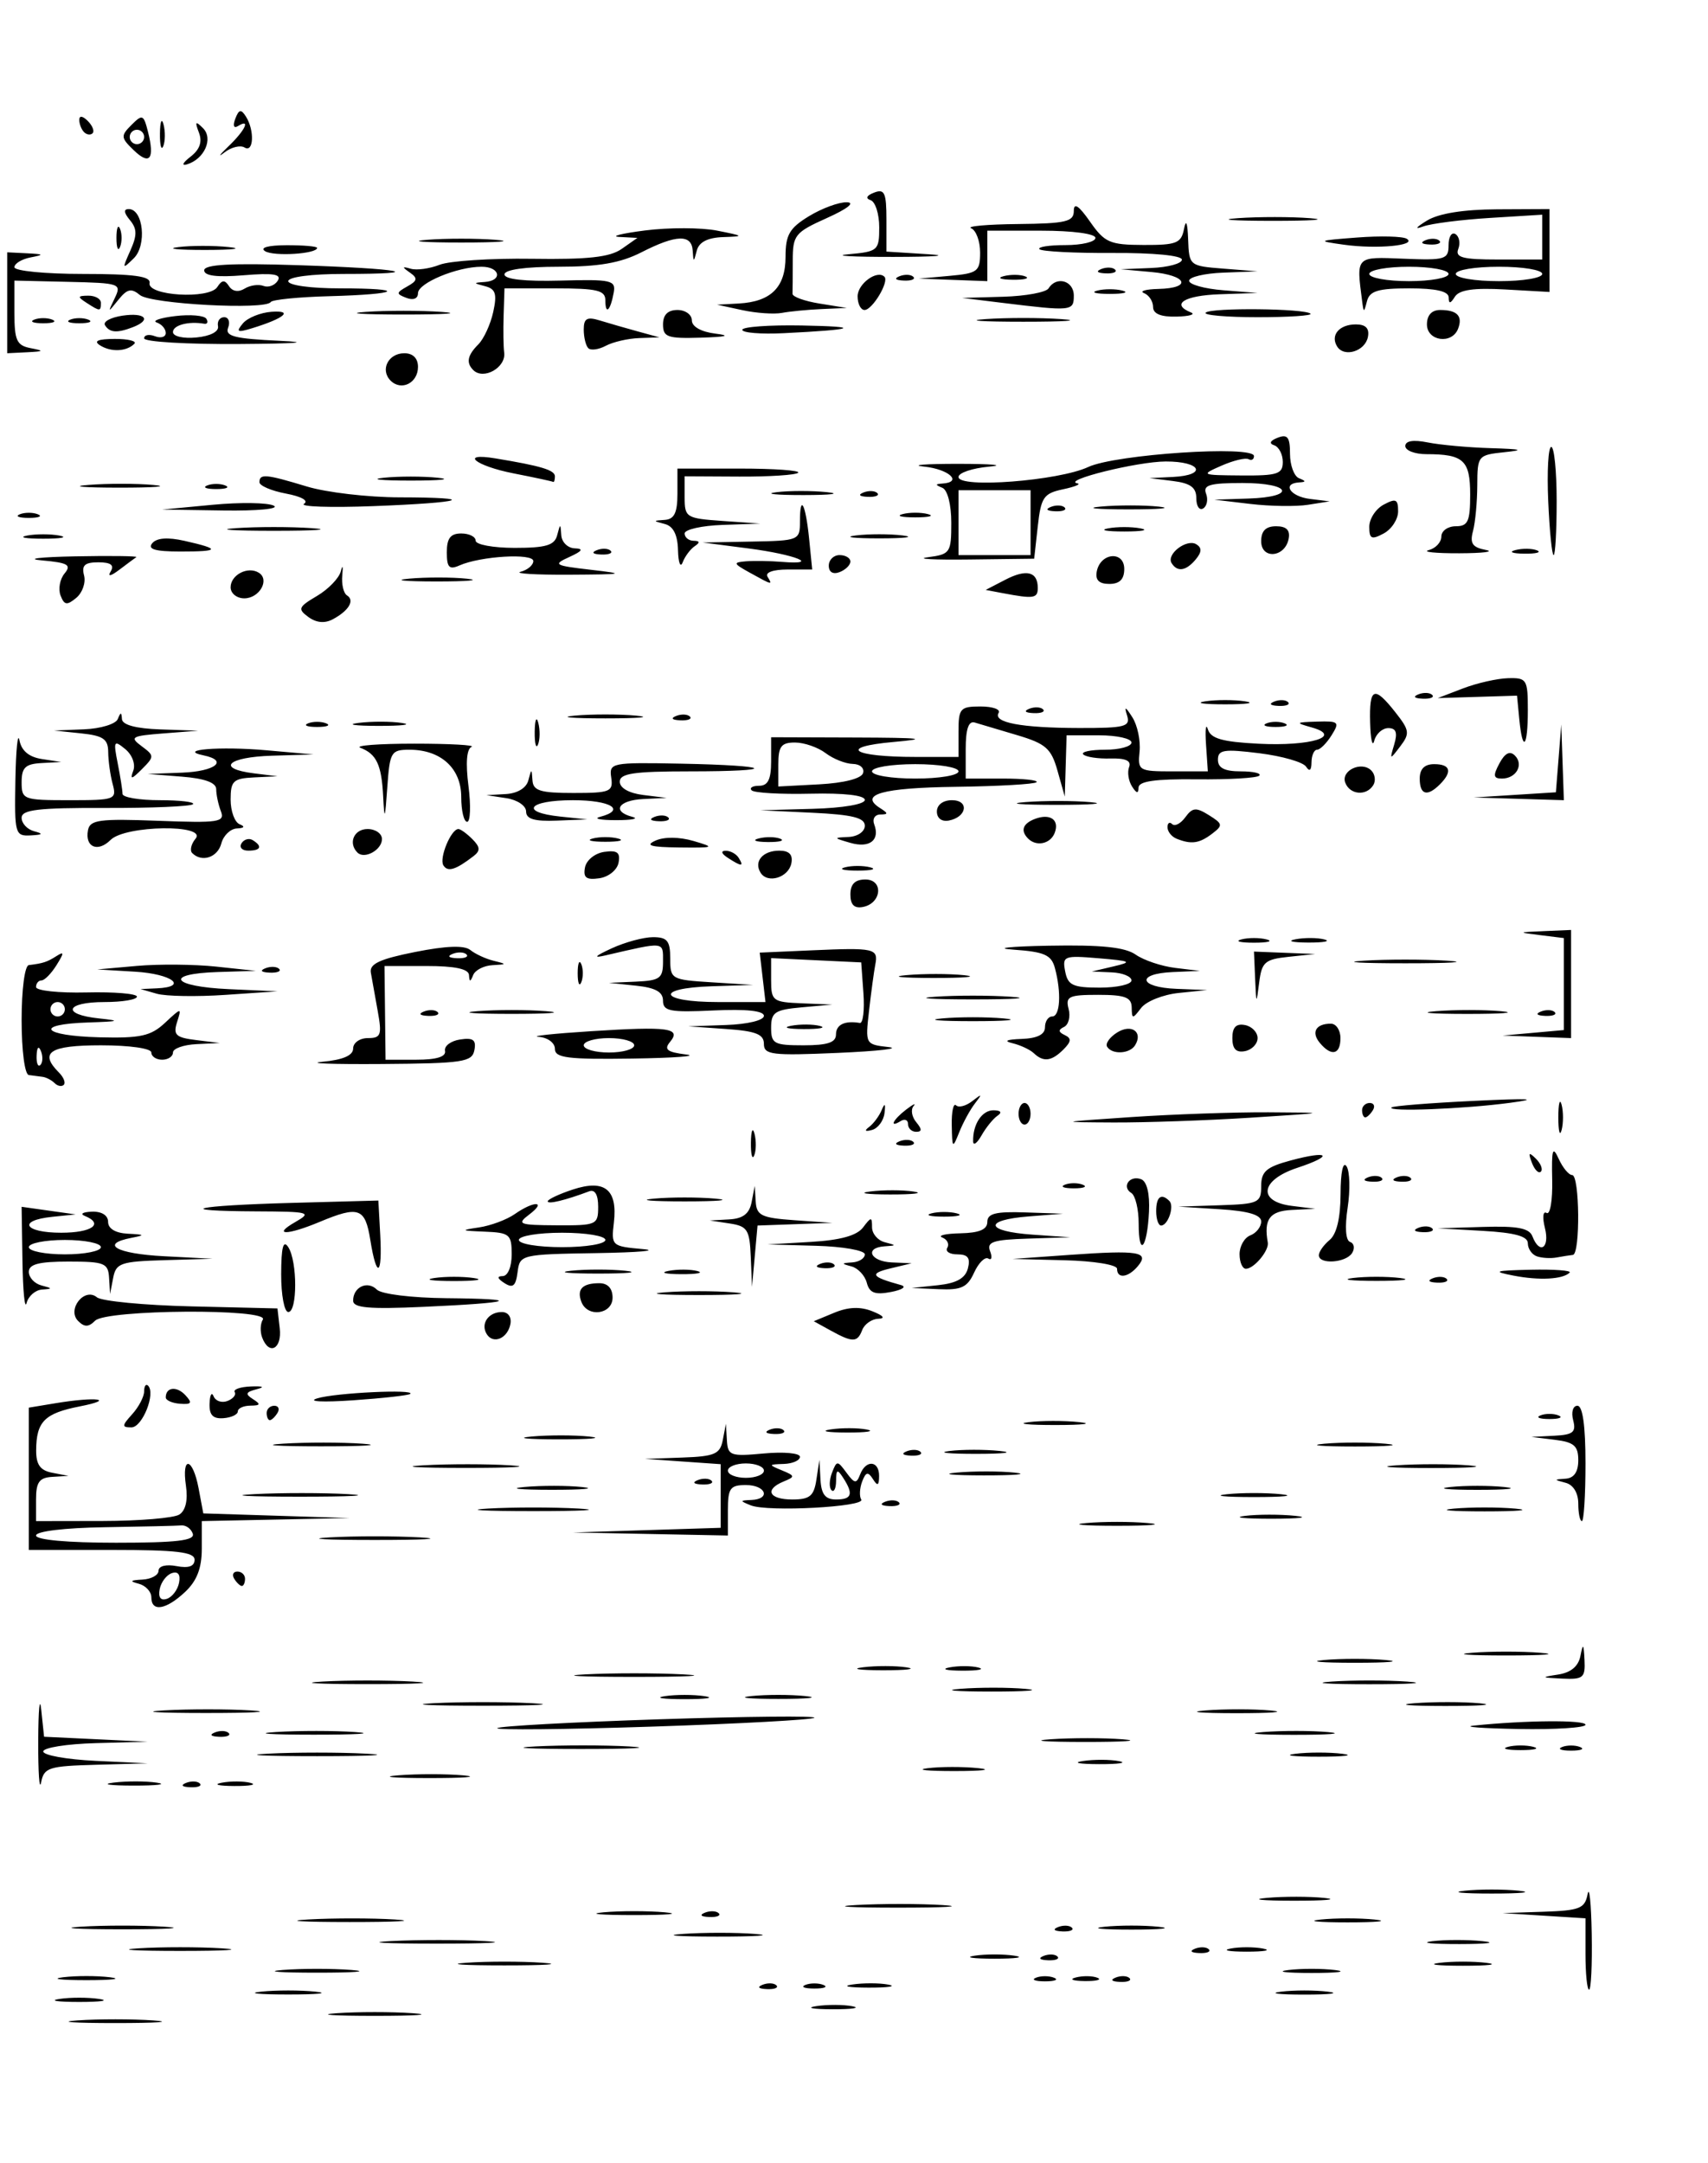 <?xml version="1.0" encoding="UTF-8" standalone="no"?>
<svg
   xmlns:dc="http://purl.org/dc/elements/1.1/"
   xmlns:cc="http://creativecommons.org/ns#"
   xmlns:rdf="http://www.w3.org/1999/02/22-rdf-syntax-ns#"
   xmlns:svg="http://www.w3.org/2000/svg"
   xmlns="http://www.w3.org/2000/svg"
   xmlns:sodipodi="http://sodipodi.sourceforge.net/DTD/sodipodi-0.dtd"
   xmlns:inkscape="http://www.inkscape.org/namespaces/inkscape"
   version="1.1"
   id="svg11776"
   width="237"
   height="300"
   viewBox="0 0 237 300"
   sodipodi:docname="mm61.svg"
   inkscape:version="1.0.2-2 (e86c870879, 2021-01-15)">
  <defs
     id="defs11780" />
  <sodipodi:namedview
     pagecolor="#ffffff"
     bordercolor="#666666"
     borderopacity="1"
     objecttolerance="10"
     gridtolerance="10"
     guidetolerance="10"
     inkscape:pageopacity="0"
     inkscape:pageshadow="2"
     inkscape:window-width="1368"
     inkscape:window-height="850"
     id="namedview11778"
     showgrid="false"
     inkscape:zoom="2.1333333"
     inkscape:cx="118.5"
     inkscape:cy="150"
     inkscape:window-x="-6"
     inkscape:window-y="-6"
     inkscape:window-maximized="1"
     inkscape:current-layer="g11784" />
  <g
     inkscape:groupmode="layer"
     inkscape:label="Image"
     id="g11784">
    <path
       style="fill:#000000"
       d="m 10.75,280.263 c 2.888,-0.202 7.612,-0.202 10.5,0 2.888,0.202 0.525,0.367 -5.25,0.367 -5.775,0 -8.137,-0.165 -5.25,-0.367 z m 36,-1 c 2.888,-0.202 7.612,-0.202 10.5,0 2.888,0.202 0.525,0.367 -5.25,0.367 -5.775,0 -8.137,-0.165 -5.25,-0.367 z m 66.514,-0.98 c 1.52,-0.23 3.77,-0.224 5,0.014 1.23,0.237 -0.014,0.425 -2.764,0.418 -2.75,-0.008 -3.756,-0.202 -2.236,-0.432 z M 8.25,277.284 c 1.512,-0.229 3.987,-0.229 5.5,0 1.512,0.229 0.275,0.417 -2.75,0.417 -3.025,0 -4.263,-0.187 -2.75,-0.417 z m 28,-1.012 c 2.062,-0.216 5.438,-0.216 7.5,0 2.062,0.216 0.375,0.392 -3.75,0.392 -4.125,0 -5.812,-0.177 -3.75,-0.392 z m 141.5,0.005 c 1.788,-0.222 4.713,-0.222 6.5,0 1.788,0.222 0.325,0.403 -3.25,0.403 -3.575,0 -5.037,-0.181 -3.25,-0.403 z m -71.938,-0.96 c 0.722,-0.289 1.584,-0.253 1.917,0.079 0.332,0.332 -0.258,0.569 -1.312,0.525 -1.165,-0.048 -1.402,-0.285 -0.604,-0.604 z m 5.938,0.021 c 0.688,-0.277 1.812,-0.277 2.5,0 0.688,0.277 0.125,0.504 -1.25,0.504 -1.375,0 -1.938,-0.227 -1.25,-0.504 z m 6.514,-0.055 c 1.52,-0.23 3.77,-0.224 5,0.014 1.23,0.237 -0.014,0.425 -2.764,0.418 -2.75,-0.008 -3.756,-0.202 -2.236,-0.432 z M 220,271.05 v -4.95 l -5.75,-0.361 -5.75,-0.361 5.68,-0.189 c 5.023,-0.167 5.731,-0.449 6.114,-2.439 0.238,-1.238 0.495,1.238 0.57,5.5 0.075,4.263 -0.089,7.75 -0.364,7.75 -0.275,0 -0.5,-2.228 -0.5,-4.95 z M 8.75,274.277 c 1.788,-0.222 4.713,-0.222 6.5,0 1.788,0.222 0.325,0.403 -3.25,0.403 -3.575,0 -5.037,-0.181 -3.25,-0.403 z m 135,0.061 c 0.688,-0.277 1.812,-0.277 2.5,0 0.688,0.277 0.125,0.504 -1.25,0.504 -1.375,0 -1.938,-0.227 -1.25,-0.504 z m 5.519,-0.031 c 0.973,-0.254 2.323,-0.237 3,0.037 0.677,0.274 -0.119,0.481 -1.769,0.461 -1.65,-0.02 -2.204,-0.244 -1.231,-0.498 z m 5.543,0.01 c 0.722,-0.289 1.584,-0.253 1.917,0.079 0.332,0.332 -0.258,0.569 -1.312,0.525 -1.165,-0.048 -1.402,-0.285 -0.604,-0.604 z M 39.25,273.265 c 2.612,-0.206 6.888,-0.206 9.5,0 2.612,0.206 0.475,0.375 -4.75,0.375 -5.225,0 -7.362,-0.169 -4.75,-0.375 z m 139.5,0.012 c 1.788,-0.222 4.713,-0.222 6.5,0 1.788,0.222 0.325,0.403 -3.25,0.403 -3.575,0 -5.037,-0.181 -3.25,-0.403 z m -114,-1.014 c 2.888,-0.202 7.612,-0.202 10.5,0 2.888,0.202 0.525,0.367 -5.25,0.367 -5.775,0 -8.137,-0.165 -5.25,-0.367 z m 135,0.014 c 1.788,-0.222 4.713,-0.222 6.5,0 1.788,0.222 0.325,0.403 -3.25,0.403 -3.575,0 -5.037,-0.181 -3.25,-0.403 z m -64.5,-0.993 c 1.512,-0.229 3.987,-0.229 5.5,0 1.512,0.229 0.275,0.417 -2.75,0.417 -3.025,0 -4.263,-0.187 -2.75,-0.417 z m 9.562,0.033 c 0.722,-0.289 1.584,-0.253 1.917,0.079 0.332,0.332 -0.258,0.569 -1.312,0.525 -1.165,-0.048 -1.402,-0.285 -0.604,-0.604 z M 19.25,270.261 c 3.163,-0.198 8.338,-0.198 11.5,0 3.163,0.198 0.575,0.361 -5.75,0.361 -6.325,0 -8.912,-0.162 -5.75,-0.361 z m 146.562,0.056 c 0.722,-0.289 1.584,-0.253 1.917,0.079 0.332,0.332 -0.258,0.569 -1.312,0.525 -1.165,-0.048 -1.402,-0.285 -0.604,-0.604 z m 4.938,-0.023 c 1.238,-0.238 3.263,-0.238 4.5,0 1.238,0.238 0.225,0.433 -2.25,0.433 -2.475,0 -3.487,-0.195 -2.25,-0.433 z M 54.292,269.257 c 3.735,-0.193 9.585,-0.191 13,0.003 3.415,0.195 0.358,0.353 -6.792,0.351 -7.15,-0.002 -9.944,-0.161 -6.208,-0.354 z m 144.436,0.021 c 1.775,-0.221 4.925,-0.225 7,-0.008 2.075,0.216 0.622,0.397 -3.228,0.402 -3.85,0.004 -5.548,-0.173 -3.772,-0.394 z M 94.784,268.262 c 2.906,-0.203 7.406,-0.201 10,0.005 2.594,0.205 0.216,0.371 -5.284,0.368 -5.5,-0.003 -7.622,-0.171 -4.716,-0.373 z M 11.25,267.261 c 3.163,-0.198 8.338,-0.198 11.5,0 3.163,0.198 0.575,0.361 -5.75,0.361 -6.325,0 -8.912,-0.162 -5.75,-0.361 z m 135.562,0.056 c 0.722,-0.289 1.584,-0.253 1.917,0.079 0.332,0.332 -0.258,0.569 -1.312,0.525 -1.165,-0.048 -1.402,-0.285 -0.604,-0.604 z m 6.438,-0.045 c 2.062,-0.216 5.438,-0.216 7.5,0 2.062,0.216 0.375,0.392 -3.75,0.392 -4.125,0 -5.812,-0.177 -3.75,-0.392 z M 42.789,266.259 c 3.459,-0.196 8.859,-0.194 12,0.004 3.141,0.198 0.311,0.358 -6.289,0.356 -6.6,-0.002 -9.17,-0.164 -5.711,-0.36 z M 183.25,266.272 c 2.062,-0.216 5.438,-0.216 7.5,0 2.062,0.216 0.375,0.392 -3.75,0.392 -4.125,0 -5.812,-0.177 -3.75,-0.392 z m -99.5,-1.004 c 2.337,-0.211 6.162,-0.211 8.5,0 2.337,0.211 0.425,0.383 -4.25,0.383 -4.675,0 -6.588,-0.172 -4.25,-0.383 z m 14.062,0.049 c 0.722,-0.289 1.584,-0.253 1.917,0.079 0.332,0.332 -0.258,0.569 -1.312,0.525 -1.165,-0.048 -1.402,-0.285 -0.604,-0.604 z m 20.977,-1.058 c 3.459,-0.196 8.859,-0.194 12,0.004 3.141,0.198 0.311,0.358 -6.289,0.356 -6.6,-0.002 -9.17,-0.164 -5.711,-0.36 z m 56.987,-0.992 c 2.352,-0.211 5.952,-0.208 8,0.007 2.048,0.215 0.124,0.388 -4.276,0.384 -4.4,-0.004 -6.076,-0.179 -3.724,-0.391 z M 203.25,262.272 c 2.062,-0.216 5.438,-0.216 7.5,0 2.062,0.216 0.375,0.392 -3.75,0.392 -4.125,0 -5.812,-0.177 -3.75,-0.392 z M 5.304,241.5 c 0.018,-4.4 0.207,-6.332 0.422,-4.293 l 0.39,3.707 7.192,0.344 7.192,0.344 -7.25,0.199 C 9.262,241.911 6,242.43 6,242.956 c 0,0.526 3.263,1.111 7.25,1.301 l 7.25,0.345 -7.18,0.199 c -6.576,0.182 -7.217,0.388 -7.614,2.449 -0.238,1.238 -0.419,-1.35 -0.401,-5.75 z m 10.464,5.775 c 1.797,-0.223 4.497,-0.218 6,0.01 1.503,0.228 0.032,0.41 -3.268,0.405 -3.3,-0.006 -4.529,-0.192 -2.732,-0.415 z m 10.045,0.042 c 0.722,-0.289 1.584,-0.253 1.917,0.079 0.332,0.332 -0.258,0.569 -1.312,0.525 -1.165,-0.048 -1.402,-0.285 -0.604,-0.604 z m 4.949,-0.024 c 1.244,-0.239 3.044,-0.23 4,0.02 0.956,0.25 -0.062,0.446 -2.262,0.435 -2.2,-0.011 -2.982,-0.216 -1.738,-0.455 z m 24.519,-1.029 c 2.629,-0.207 6.679,-0.204 9,0.006 2.321,0.21 0.17,0.379 -4.78,0.376 -4.95,-0.003 -6.849,-0.175 -4.22,-0.381 z M 128.728,245.278 c 1.775,-0.221 4.925,-0.225 7,-0.008 2.075,0.216 0.622,0.397 -3.228,0.402 -3.85,0.004 -5.548,-0.173 -3.772,-0.394 z m 21.536,-0.996 c 1.52,-0.23 3.77,-0.224 5,0.014 1.23,0.237 -0.014,0.425 -2.764,0.418 -2.75,-0.008 -3.756,-0.202 -2.236,-0.432 z M 37.25,243.258 c 3.712,-0.192 9.787,-0.192 13.5,0 3.712,0.192 0.675,0.35 -6.75,0.35 -7.425,0 -10.463,-0.157 -6.75,-0.35 z m 142.5,0.018 c 1.788,-0.222 4.713,-0.222 6.5,0 1.788,0.222 0.325,0.403 -3.25,0.403 -3.575,0 -5.037,-0.181 -3.25,-0.403 z M 74.292,242.257 c 3.735,-0.193 9.585,-0.191 13,0.003 3.415,0.195 0.358,0.353 -6.792,0.351 -7.15,-0.002 -9.944,-0.161 -6.208,-0.354 z M 209.25,242.311 c 0.963,-0.252 2.538,-0.252 3.5,0 0.963,0.252 0.175,0.457 -1.75,0.457 -1.925,0 -2.712,-0.206 -1.75,-0.457 z m 7.5,0.027 c 0.688,-0.277 1.812,-0.277 2.5,0 0.688,0.277 0.125,0.504 -1.25,0.504 -1.375,0 -1.938,-0.227 -1.25,-0.504 z m -70.966,-1.076 c 2.906,-0.203 7.406,-0.201 10,0.005 2.594,0.205 0.216,0.371 -5.284,0.368 -5.5,-0.003 -7.622,-0.171 -4.716,-0.373 z M 29.812,240.317 c 0.722,-0.289 1.584,-0.253 1.917,0.079 0.332,0.332 -0.258,0.569 -1.312,0.525 -1.165,-0.048 -1.402,-0.285 -0.604,-0.604 z m 8.474,-0.057 c 3.183,-0.199 8.133,-0.197 11,0.004 2.867,0.201 0.263,0.364 -5.787,0.362 -6.05,-0.002 -8.396,-0.167 -5.213,-0.366 z m 136.994,0.004 c 2.629,-0.207 6.679,-0.204 9,0.006 2.321,0.21 0.17,0.379 -4.78,0.376 -4.95,-0.003 -6.849,-0.175 -4.22,-0.381 z M 69,239.72 c 0.275,-0.279 10.4,-0.832 22.5,-1.228 12.1,-0.396 21.775,-0.491 21.5,-0.212 -0.275,0.279 -10.4,0.832 -22.5,1.228 -12.1,0.396 -21.775,0.491 -21.5,0.212 z m 135.5,-0.352 c 7.174,-0.745 15.504,-0.808 15.502,-0.118 -0.001,0.412 -4.164,0.678 -9.252,0.59 -5.088,-0.088 -7.9,-0.3 -6.25,-0.472 z M 22.789,237.259 c 3.459,-0.196 8.859,-0.194 12,0.004 3.141,0.198 0.311,0.358 -6.289,0.356 -6.6,-0.002 -9.17,-0.164 -5.711,-0.36 z m 144.491,0.005 c 2.629,-0.207 6.679,-0.204 9,0.006 2.321,0.21 0.17,0.379 -4.78,0.376 -4.95,-0.003 -6.849,-0.175 -4.22,-0.381 z M 60.25,236.258 c 3.712,-0.192 9.787,-0.192 13.5,0 3.712,0.192 0.675,0.35 -6.75,0.35 -7.425,0 -10.463,-0.157 -6.75,-0.35 z m 136.03,0.005 c 2.629,-0.207 6.679,-0.204 9,0.006 2.321,0.21 0.17,0.379 -4.78,0.376 -4.95,-0.003 -6.849,-0.175 -4.22,-0.381 z M 92.25,235.284 c 1.512,-0.229 3.987,-0.229 5.5,0 1.512,0.229 0.275,0.417 -2.75,0.417 -3.025,0 -4.263,-0.187 -2.75,-0.417 z m 12,-0.012 c 2.062,-0.216 5.438,-0.216 7.5,0 2.062,0.216 0.375,0.392 -3.75,0.392 -4.125,0 -5.812,-0.177 -3.75,-0.392 z m 29.03,-1.008 c 2.629,-0.207 6.679,-0.204 9,0.006 2.321,0.21 0.17,0.379 -4.78,0.376 -4.95,-0.003 -6.849,-0.175 -4.22,-0.381 z M 44.75,233.26 c 3.438,-0.195 9.062,-0.195 12.5,0 3.438,0.195 0.625,0.355 -6.25,0.355 -6.875,0 -9.688,-0.16 -6.25,-0.355 z m 140,0.003 c 2.888,-0.202 7.612,-0.202 10.5,0 2.888,0.202 0.525,0.367 -5.25,0.367 -5.775,0 -8.137,-0.165 -5.25,-0.367 z m -103.5,-1.004 c 3.712,-0.192 9.787,-0.192 13.5,0 3.712,0.192 0.675,0.35 -6.75,0.35 -7.425,0 -10.463,-0.157 -6.75,-0.35 z m 134.938,0.031 c 1.791,-0.274 2.83,-1.141 3.114,-2.6 0.35,-1.804 0.449,-1.705 0.562,0.56 0.123,2.492 -0.169,2.736 -3.114,2.6 -2.934,-0.135 -2.989,-0.19 -0.562,-0.56 z m -96.42,-1.014 c 1.797,-0.223 4.497,-0.218 6,0.01 1.503,0.228 0.032,0.41 -3.268,0.405 -3.3,-0.006 -4.529,-0.192 -2.732,-0.415 z m 11.994,0.018 c 1.244,-0.239 3.044,-0.23 4,0.02 0.956,0.25 -0.062,0.446 -2.262,0.435 -2.2,-0.011 -2.982,-0.216 -1.738,-0.455 z M 183.75,230.268 c 2.337,-0.211 6.162,-0.211 8.5,0 2.337,0.211 0.425,0.383 -4.25,0.383 -4.675,0 -6.588,-0.172 -4.25,-0.383 z m 20.5,-1.003 c 2.612,-0.206 6.888,-0.206 9.5,0 2.612,0.206 0.475,0.375 -4.75,0.375 -5.225,0 -7.362,-0.169 -4.75,-0.375 z M 21,221.573 c 0,-0.785 -0.787,-1.632 -1.75,-1.884 -1.317,-0.344 -1.193,-0.486 0.5,-0.573 1.238,-0.064 2.25,-0.618 2.25,-1.233 0,-0.652 1.041,-0.918 2.5,-0.639 1.676,0.32 2.5,0.029 2.5,-0.883 C 27,215.292 24.535,215 15.5,215 H 4 v -9.869 -9.869 l 3.75,-0.62 c 5.623,-0.929 8.42,-0.554 3.323,0.446 -4.893,0.96 -6.034,2.108 -6.057,6.093 -0.011,1.991 0.563,2.792 2.235,3.114 l 2.25,0.433 -2.25,0.136 C 5.447,204.973 5,205.596 5,208 v 3 l 9.25,-0.015 c 5.088,-0.008 9.871,-0.409 10.63,-0.889 0.877,-0.556 1.214,-2.007 0.923,-3.985 -0.626,-4.269 0.949,-3.95 1.757,0.355 l 0.65,3.466 10.145,0.323 L 48.5,210.578 38.25,210.789 28,211 v 3.826 c 0,2.706 -0.677,4.462 -2.314,6 C 23.028,223.322 21,223.646 21,221.573 Z m 3.846,-2.021 c 0.221,-1.14 -0.139,-1.621 -1,-1.334 -0.74,0.246 -1.501,1.25 -1.691,2.23 -0.221,1.14 0.139,1.621 1,1.334 0.74,-0.246 1.501,-1.25 1.691,-2.23 z M 26.75,212.75 C 26.521,212.062 25.808,211.545 25.167,211.6 24.525,211.655 19.725,211.768 14.5,211.85 8.933,211.938 5,212.414 5,213 c 0,0.607 4.361,1 11.083,1 8.422,0 10.983,-0.3 10.667,-1.25 z M 32.5,219 c -0.34,-0.55 -0.141,-1 0.441,-1 C 33.523,218 34,218.45 34,219 c 0,0.55 -0.198,1 -0.441,1 -0.243,0 -0.719,-0.45 -1.059,-1 z m 13.25,-5.74 c 3.438,-0.195 9.062,-0.195 12.5,0 3.438,0.195 0.625,0.355 -6.25,0.355 -6.875,0 -9.688,-0.16 -6.25,-0.355 z m 44,-1.005 10.25,-0.324 v -4.413 -4.413 l -5.25,-0.367 -5.25,-0.367 5.18,-0.185 c 4.506,-0.161 5.237,-0.478 5.614,-2.435 l 0.433,-2.25 0.136,2.291 c 0.127,2.132 0.484,2.259 5.136,1.827 2.75,-0.255 5,-0.049 5,0.459 0,0.508 -1.012,0.955 -2.25,0.994 -2.139,0.067 -2.151,0.111 -0.25,0.893 1.836,0.755 1.856,0.881 0.25,1.537 -2.721,1.111 -2.063,2.5 1.184,2.5 2.433,0 3.005,-0.47 3.35,-2.75 l 0.417,-2.75 0.15,2.75 c 0.111,2.033 0.671,2.75 2.15,2.75 2.209,0 2.458,-0.745 1,-3 -0.811,-1.255 -0.972,-1.187 -0.985,0.417 -0.008,1.054 -0.296,1.636 -0.639,1.293 -0.343,-0.343 -0.311,-1.43 0.071,-2.417 0.666,-1.718 0.75,-1.718 2.005,-0.014 1.132,1.537 1.39,1.571 1.897,0.25 0.802,-2.09 2.653,-1.935 2.634,0.221 -0.012,1.34 -0.213,1.438 -0.861,0.416 -0.674,-1.063 -0.976,-0.994 -1.488,0.34 -0.353,0.921 -0.412,2.046 -0.131,2.501 0.633,1.025 -12.983,1.747 -15.312,0.812 -1.561,-0.627 -1.557,-0.685 0.057,-0.75 C 107.002,207.96 106.293,206 103.5,206 c -2.19,0 -2.5,0.433 -2.5,3.5 V 213 L 90.25,212.789 79.5,212.578 Z M 106,204 c 0,-0.55 -1.125,-1 -2.5,-1 -1.375,0 -2.5,0.45 -2.5,1 0,0.55 1.125,1 2.5,1 1.375,0 2.5,-0.45 2.5,-1 z m 44.75,7.268 c 2.337,-0.211 6.162,-0.211 8.5,0 2.337,0.211 0.425,0.383 -4.25,0.383 -4.675,0 -6.588,-0.172 -4.25,-0.383 z m 21.978,-0.99 c 1.775,-0.221 4.925,-0.225 7,-0.008 2.075,0.216 0.622,0.397 -3.228,0.402 -3.85,0.004 -5.548,-0.173 -3.772,-0.394 z M 219,208.573 c 0,-1.47 -0.69,-2.607 -1.75,-2.884 -1.667,-0.436 -1.667,-0.463 0,-0.573 1.156,-0.077 1.75,-0.943 1.75,-2.553 0,-2 -0.583,-2.509 -3.25,-2.84 l -3.25,-0.403 3.156,-0.16 c 2.632,-0.133 3.069,-0.493 2.633,-2.16 -0.292,-1.118 -0.031,-2 0.594,-2 0.729,0 1.117,2.776 1.117,8 0,4.4 -0.225,8 -0.5,8 -0.275,0 -0.5,-1.092 -0.5,-2.427 z M 67.75,209.26 c 3.438,-0.195 9.062,-0.195 12.5,0 3.438,0.195 0.625,0.355 -6.25,0.355 -6.875,0 -9.688,-0.16 -6.25,-0.355 z m 134,0.008 c 2.337,-0.211 6.162,-0.211 8.5,0 2.337,0.211 0.425,0.383 -4.25,0.383 -4.675,0 -6.588,-0.172 -4.25,-0.383 z m -78.938,-0.951 c 0.722,-0.289 1.584,-0.253 1.917,0.079 0.332,0.332 -0.258,0.569 -1.312,0.525 -1.165,-0.048 -1.402,-0.285 -0.604,-0.604 z m -87.521,-1.059 c 3.735,-0.193 9.585,-0.191 13,0.003 3.415,0.195 0.358,0.353 -6.792,0.351 -7.15,-0.002 -9.944,-0.161 -6.208,-0.354 z M 170.25,207.272 c 2.062,-0.216 5.438,-0.216 7.5,0 2.062,0.216 0.375,0.392 -3.75,0.392 -4.125,0 -5.812,-0.177 -3.75,-0.392 z m -97.474,-1.005 c 2.352,-0.211 5.952,-0.208 8,0.007 2.048,0.215 0.124,0.388 -4.276,0.384 -4.4,-0.004 -6.076,-0.179 -3.724,-0.391 z M 201.25,206.272 c 2.062,-0.216 5.438,-0.216 7.5,0 2.062,0.216 0.375,0.392 -3.75,0.392 -4.125,0 -5.812,-0.177 -3.75,-0.392 z M 96.812,205.317 c 0.722,-0.289 1.584,-0.253 1.917,0.079 0.332,0.332 -0.258,0.569 -1.312,0.525 -1.165,-0.048 -1.402,-0.285 -0.604,-0.604 z m 35.964,-1.05 c 2.352,-0.211 5.952,-0.208 8,0.007 2.048,0.215 0.124,0.388 -4.276,0.384 -4.4,-0.004 -6.076,-0.179 -3.724,-0.391 z m -73.987,-1.008 c 3.459,-0.196 8.859,-0.194 12,0.004 3.141,0.198 0.311,0.358 -6.289,0.356 -6.6,-0.002 -9.17,-0.164 -5.711,-0.36 z m 134.994,0.003 c 2.906,-0.203 7.406,-0.201 10,0.005 2.594,0.205 0.216,0.371 -5.284,0.368 -5.5,-0.003 -7.622,-0.171 -4.716,-0.373 z m -67.971,-1.945 c 0.722,-0.289 1.584,-0.253 1.917,0.079 0.332,0.332 -0.258,0.569 -1.312,0.525 -1.165,-0.048 -1.402,-0.285 -0.604,-0.604 z m 5.915,-0.039 c 1.775,-0.221 4.925,-0.225 7,-0.008 2.075,0.216 0.622,0.397 -3.228,0.402 -3.85,0.004 -5.548,-0.173 -3.772,-0.394 z m -92.441,-1.018 c 3.183,-0.199 8.133,-0.197 11,0.004 2.867,0.201 0.263,0.364 -5.787,0.362 -6.05,-0.002 -8.396,-0.167 -5.213,-0.366 z m 144.463,0.008 c 2.337,-0.211 6.162,-0.211 8.5,0 2.337,0.211 0.425,0.383 -4.25,0.383 -4.675,0 -6.588,-0.172 -4.25,-0.383 z M 73.776,199.267 c 2.352,-0.211 5.952,-0.208 8,0.007 2.048,0.215 0.124,0.388 -4.276,0.384 -4.4,-0.004 -6.076,-0.179 -3.724,-0.391 z m 33.036,-0.95 c 0.722,-0.289 1.584,-0.253 1.917,0.079 0.332,0.332 -0.258,0.569 -1.312,0.525 -1.165,-0.048 -1.402,-0.285 -0.604,-0.604 z m 8.451,-0.035 c 1.52,-0.23 3.77,-0.224 5,0.014 1.23,0.237 -0.014,0.425 -2.764,0.418 -2.75,-0.008 -3.756,-0.202 -2.236,-0.432 z M 18.345,196.171 C 19.255,195.165 20,193.74 20,193.005 c 0,-0.736 0.247,-1.091 0.549,-0.789 C 21.631,193.297 19.751,198 18.237,198 c -1.356,0 -1.343,-0.225 0.108,-1.829 z m 124.383,1.107 c 1.775,-0.221 4.925,-0.225 7,-0.008 2.075,0.216 0.622,0.397 -3.228,0.402 -3.85,0.004 -5.548,-0.173 -3.772,-0.394 z M 29.079,194.688 c 0.043,-1.203 0.297,-1.651 0.565,-0.994 0.267,0.657 1.129,0.947 1.915,0.645 0.786,-0.302 1.24,-0.856 1.007,-1.232 -0.232,-0.376 0.783,-0.728 2.256,-0.784 1.704,-0.064 1.989,0.078 0.783,0.389 -1.523,0.394 -1.621,0.663 -0.5,1.373 1.116,0.707 1.045,0.886 -0.355,0.899 -0.963,0.008 -1.75,0.37 -1.75,0.803 0,0.433 -0.9,0.855 -2,0.938 -1.457,0.11 -1.979,-0.443 -1.921,-2.037 z M 37,196 c 0,-0.55 0.477,-1 1.059,-1 0.582,0 0.781,0.45 0.441,1 -0.34,0.55 -0.816,1 -1.059,1 C 37.198,197 37,196.55 37,196 Z m 176.75,0.338 c 0.688,-0.277 1.812,-0.277 2.5,0 0.688,0.277 0.125,0.504 -1.25,0.504 -1.375,0 -1.938,-0.227 -1.25,-0.504 z M 23,193.846 c 0,-1.44 1.524,-1.61 2.73,-0.305 0.994,1.076 0.85,1.303 -0.75,1.182 C 23.891,194.642 23,194.247 23,193.846 Z m 21,0.134 c 2.479,-0.775 13.717,-1.313 12.917,-0.619 C 56.688,193.561 53.125,193.957 49,194.243 c -4.232,0.293 -6.411,0.179 -5,-0.262 z m -7.62,-8.433 c -0.306,-0.799 -0.266,-1.924 0.09,-2.5 C 37.433,181.49 14.762,181.638 13.2,183.2 c -0.909,0.909 -1.481,0.919 -2.358,0.042 -1.596,-1.596 0.877,-4.72 2.603,-3.288 0.649,0.538 6.552,1.106 13.117,1.262 L 38.5,181.5 l 0.316,2.75 c 0.33,2.87 -1.466,3.827 -2.436,1.298 z m 31.153,-0.495 C 66.653,183.63 67.775,182 69.632,182 c 0.876,0 1.378,0.703 1.191,1.667 -0.39,2.008 -2.386,2.849 -3.291,1.386 z m 47.677,-0.513 -2.29,-1.264 2.844,-1.178 c 1.952,-0.809 3.611,-0.872 5.29,-0.201 1.554,0.62 1.846,1 0.803,1.04 -0.904,0.035 -1.902,0.738 -2.219,1.563 -0.671,1.749 -1.321,1.755 -4.428,0.04 z M 3.116,174.951 3,167.402 l 3.75,0.529 3.75,0.529 -3.25,0.333 C 2.372,169.294 3.339,171 8.5,171 c 4.259,0 5.978,-1.237 3.25,-2.338 -0.688,-0.277 -0.237,-0.54 1,-0.583 1.368,-0.048 2.25,0.509 2.25,1.421 0,0.937 1.033,1.551 2.75,1.636 2.358,0.117 2.429,0.198 0.5,0.57 -4.478,0.863 -2.102,2.211 4.5,2.553 l 6.75,0.35 -6.68,0.196 c -6.059,0.178 -6.721,0.405 -7.114,2.446 l -0.433,2.25 -0.136,-2.25 C 15.012,175.206 14.497,175 9.5,175 5.403,175 4,175.364 4,176.427 c 0,0.785 0.787,1.632 1.75,1.884 1.555,0.406 1.564,0.47 0.073,0.573 -0.922,0.064 -1.882,0.903 -2.134,1.866 -0.252,0.963 -0.51,-1.647 -0.573,-5.799 z M 14,173 c 0,-0.55 -2.25,-1 -5,-1 -2.75,0 -5,0.45 -5,1 0,0.55 2.25,1 5,1 2.75,0 5,-0.45 5,-1 z m 25.015,3.75 C 39.026,172.992 39.306,171.926 40,173 c 1.279,1.979 1.279,9 0,9 -0.55,0 -0.993,-2.362 -0.985,-5.25 z M 49,180.42 c 0,-1.895 1.995,-2.825 3.287,-1.533 0.63,0.63 4.826,1.147 9.663,1.192 10.829,0.1 9.404,0.635 -3.2,1.203 -7.565,0.341 -9.75,0.147 -9.75,-0.862 z m 31.676,0.178 C 80.002,178.841 80.807,178 83.167,178 84.333,178 85,178.727 85,180 c 0,2.329 -3.475,2.81 -4.324,0.598 z M 92.25,179.265 c 2.612,-0.206 6.888,-0.206 9.5,0 2.612,0.206 0.475,0.375 -4.75,0.375 -5.225,0 -7.362,-0.169 -4.75,-0.375 z m 28.024,-1.326 c -0.263,-1.007 -1.22,-2.028 -2.126,-2.269 -1.443,-0.383 -1.431,-0.452 0.103,-0.554 0.963,-0.064 1.75,-0.566 1.75,-1.116 0,-0.55 -3.038,-1.085 -6.75,-1.189 l -6.75,-0.189 6,-0.349 c 4.098,-0.238 6.396,-0.873 7.25,-2.002 1.137,-1.504 1.25,-1.507 1.25,-0.035 0,0.89 0.787,1.824 1.75,2.075 1.667,0.436 1.667,0.463 0,0.573 -2.85,0.189 -1.992,2.106 1,2.234 l 2.75,0.118 -3,0.725 c -2.913,0.704 -2.615,1.159 1.5,2.294 0.84,0.232 0.235,0.656 -1.374,0.964 -2.225,0.426 -2.982,0.137 -3.353,-1.281 z M 70,177.989 c -0.998,-0.638 -1.081,-0.964 -0.25,-0.974 0.719,-0.009 1.25,-1.29 1.25,-3.015 0,-2.773 -0.283,-3.011 -3.75,-3.15 -3.338,-0.133 -3.425,-0.198 -0.796,-0.586 1.625,-0.24 3.862,-1.073 4.973,-1.85 2.679,-1.877 4.503,-1.828 2.015,0.054 -1.78,1.347 -1.465,1.471 3.809,1.5 5.538,0.031 5.75,-0.064 5.75,-2.575 0,-1.669 -0.45,-2.438 -1.25,-2.137 -3.301,1.241 -5.75,1.832 -5.75,1.389 0,-0.269 1.561,-1.005 3.47,-1.635 4.439,-1.465 6.246,-0.014 5.709,4.585 -0.375,3.216 -0.298,3.288 3.969,3.668 2.394,0.213 -0.455,0.466 -6.331,0.562 -10.559,0.173 -10.687,0.204 -11,2.648 C 71.57,178.403 71.17,178.737 70,177.989 Z M 84,172 c 0,-0.556 -2.667,-1 -6,-1 -3.333,0 -6,0.444 -6,1 0,0.556 2.667,1 6,1 3.333,0 6,-0.444 6,-1 z m 46.148,6.278 c 2.577,-0.273 3.797,-0.957 4.156,-2.332 0.377,-1.44 -0.002,-1.946 -1.457,-1.946 -1.081,0 -1.711,-0.412 -1.4,-0.915 0.311,-0.503 -5e-5,-1.143 -0.691,-1.421 -0.691,-0.279 0.431,-0.542 2.494,-0.585 2.632,-0.055 3.75,-0.526 3.75,-1.579 0,-1.166 1.17,-1.46 5.25,-1.32 l 5.25,0.18 -4.75,0.375 c -6.356,0.501 -6.046,2.07 0.5,2.528 l 5.25,0.367 -5.857,0.185 c -4.839,0.153 -5.753,0.455 -5.261,1.737 0.328,0.854 0.216,1.318 -0.247,1.031 -0.463,-0.286 -1.348,0.59 -1.967,1.948 -0.932,2.045 -1.772,2.44 -4.896,2.301 L 126.5,178.664 Z M 60.25,177.284 c 1.512,-0.229 3.987,-0.229 5.5,0 1.512,0.229 0.275,0.417 -2.75,0.417 -3.025,0 -4.263,-0.187 -2.75,-0.417 z m 43.925,-2.967 c -0.156,-3.742 -0.465,-4.228 -2.925,-4.6 l -2.75,-0.417 2.68,-0.15 c 1.922,-0.107 2.803,-0.786 3.114,-2.4 l 0.433,-2.25 0.136,2.198 c 0.119,1.916 0.809,2.245 5.386,2.565 l 5.25,0.367 -5.192,0.185 -5.192,0.185 -0.383,4.25 -0.383,4.25 z M 187.75,177.277 c 1.788,-0.222 4.713,-0.222 6.5,0 1.788,0.222 0.325,0.403 -3.25,0.403 -3.575,0 -5.037,-0.181 -3.25,-0.403 z m 11.062,0.04 c 0.722,-0.289 1.584,-0.253 1.917,0.079 0.332,0.332 -0.258,0.569 -1.312,0.525 -1.165,-0.048 -1.402,-0.285 -0.604,-0.604 z M 210,176.945 c -2.99,-0.583 -2.638,-0.701 2.417,-0.814 3.254,-0.072 5.678,0.107 5.385,0.4 -0.94,0.94 -4.21,1.114 -7.802,0.414 z M 79.25,176.272 c 2.062,-0.216 5.438,-0.216 7.5,0 2.062,0.216 0.375,0.392 -3.75,0.392 -4.125,0 -5.812,-0.177 -3.75,-0.392 z m 13.512,0.021 c 1.244,-0.239 3.044,-0.23 4,0.02 0.956,0.25 -0.062,0.446 -2.262,0.435 -2.2,-0.011 -2.982,-0.216 -1.738,-0.455 z M 155,176 c 0,-0.558 -3.206,-1.081 -7.25,-1.183 l -7.25,-0.183 8,-0.567 c 9.483,-0.672 11.035,-0.416 9.403,1.55 C 156.563,177.231 155,177.437 155,176 Z M 51.384,172 c -0.713,-4.459 -1.598,-4.773 -7.038,-2.5 -4.527,1.892 -6.655,1.892 -3.346,0 2.328,-1.331 1.954,-1.432 -5.417,-1.465 -11.88,-0.053 -8.745,-0.802 4.917,-1.175 l 12,-0.327 0.26,4.733 c 0.317,5.772 -0.5,6.208 -1.376,0.733 z m 62.428,3.317 c 0.722,-0.289 1.584,-0.253 1.917,0.079 0.332,0.332 -0.258,0.569 -1.312,0.525 -1.165,-0.048 -1.402,-0.285 -0.604,-0.604 z M 172,173.969 c 0,-1.117 0.675,-2.29 1.5,-2.607 0.825,-0.317 1.5,-1.18 1.5,-1.919 0,-0.927 -1.783,-1.455 -5.75,-1.704 l -5.75,-0.361 5.75,-0.189 c 5.391,-0.177 5.75,-0.343 5.75,-2.651 0,-2.036 0.709,-2.652 4.101,-3.566 5.371,-1.446 6.053,-0.674 0.904,1.026 -5.125,1.691 -5.553,4.683 -0.755,5.278 l 3.25,0.403 -3.25,0.16 c -3.071,0.151 -3.912,1.291 -3.333,4.515 C 176.117,173.469 174.007,176 172.878,176 172.395,176 172,175.086 172,173.969 Z m 11,0.154 c 0,-0.483 0.675,-1.438 1.5,-2.122 0.972,-0.807 1.505,-3.05 1.515,-6.372 0.009,-3.056 0.346,-4.606 0.835,-3.835 0.451,0.711 0.517,3.285 0.148,5.721 -0.411,2.708 -0.278,4.56 0.342,4.767 0.558,0.186 0.683,0.874 0.278,1.529 -0.848,1.371 -4.618,1.627 -4.618,0.313 z m 30.25,0.149 c -0.688,-0.241 -1.25,-1.054 -1.25,-1.807 0,-0.975 -1.8,-1.471 -6.25,-1.724 l -6.25,-0.355 6.281,-0.193 c 4.789,-0.147 6.418,0.164 6.857,1.307 0.992,2.586 2.433,1.632 1.735,-1.149 -0.372,-1.483 -0.271,-2.405 0.231,-2.095 0.493,0.305 0.842,-1.766 0.777,-4.601 -0.098,-4.256 0.059,-4.763 0.903,-2.905 0.562,1.238 1.403,2.25 1.869,2.25 1.044,0 1.141,10.97 0.097,11.077 -0.412,0.042 -1.425,0.202 -2.25,0.355 -0.825,0.153 -2.062,0.081 -2.75,-0.16 z M 158,169.726 c 0,-1.984 -0.457,-3.89 -1.016,-4.236 -1.4,-0.865 -0.222,-2.518 1.362,-1.911 0.797,0.306 1.208,2.009 1.087,4.504 C 159.186,173.178 158,174.537 158,169.726 Z m 38.812,0.591 c 0.722,-0.289 1.584,-0.253 1.917,0.079 0.332,0.332 -0.258,0.569 -1.312,0.525 -1.165,-0.048 -1.402,-0.285 -0.604,-0.604 z M 160.429,168 c 0,-1.996 0.704,-2.534 1.836,-1.402 0.718,0.718 -0.195,3.402 -1.157,3.402 -0.373,0 -0.679,-0.9 -0.679,-2 z M 129.25,168.311 c 0.963,-0.252 2.538,-0.252 3.5,0 0.963,0.252 0.175,0.457 -1.75,0.457 -1.925,0 -2.712,-0.206 -1.75,-0.457 z m -38.5,-2.043 c 2.337,-0.211 6.162,-0.211 8.5,0 2.337,0.211 0.425,0.383 -4.25,0.383 -4.675,0 -6.588,-0.172 -4.25,-0.383 z m 30.018,-0.993 c 1.797,-0.223 4.497,-0.218 6,0.01 1.503,0.228 0.032,0.41 -3.268,0.405 -3.3,-0.006 -4.529,-0.192 -2.732,-0.415 z M 147.75,164.338 c 0.688,-0.277 1.812,-0.277 2.5,0 0.688,0.277 0.125,0.504 -1.25,0.504 -1.375,0 -1.938,-0.227 -1.25,-0.504 z m 42.062,-1.021 c 0.722,-0.289 1.584,-0.253 1.917,0.079 0.332,0.332 -0.258,0.569 -1.312,0.525 -1.165,-0.048 -1.402,-0.285 -0.604,-0.604 z m 4,0 c 0.722,-0.289 1.584,-0.253 1.917,0.079 0.332,0.332 -0.258,0.569 -1.312,0.525 -1.165,-0.048 -1.402,-0.285 -0.604,-0.604 z m 18.752,-2.024 c -0.543,-1.425 -0.428,-1.54 0.56,-0.56 0.683,0.678 0.991,1.485 0.683,1.793 -0.308,0.308 -0.867,-0.247 -1.243,-1.233 z M 104.195,158.5 c 0.02,-1.65 0.244,-2.204 0.498,-1.231 0.254,0.973 0.237,2.323 -0.037,3 -0.274,0.677 -0.481,-0.119 -0.461,-1.769 z m 20.618,-0.183 c 0.722,-0.289 1.584,-0.253 1.917,0.079 0.332,0.332 -0.258,0.569 -1.312,0.525 -1.165,-0.048 -1.402,-0.285 -0.604,-0.604 z m 7.251,-2.234 c -0.035,-1.879 0.233,-3.121 0.595,-2.759 0.362,0.362 1.374,0.099 2.25,-0.583 1.364,-1.064 1.419,-1.019 0.382,0.313 -0.665,0.855 -1.649,2.655 -2.187,4 -0.928,2.323 -0.98,2.274 -1.04,-0.971 z m 2.967,2.248 c -0.061,-2.363 1.228,-4.331 2.827,-4.316 1.02,0.01 1.232,0.294 0.558,0.75 -0.597,0.404 -1.596,1.635 -2.22,2.735 -0.624,1.1 -1.148,1.474 -1.165,0.832 z M 216.232,155 c 0,-1.925 0.206,-2.712 0.457,-1.75 0.252,0.963 0.252,2.538 0,3.5 -0.252,0.963 -0.457,0.175 -0.457,-1.75 z m -95.632,1.326 c 0.605,-0.454 1.385,-1.501 1.732,-2.326 0.444,-1.054 0.563,-0.93 0.4,0.417 -0.128,1.054 -0.907,2.101 -1.732,2.326 -0.965,0.263 -1.107,0.114 -0.4,-0.417 z M 126,155.941 c 0,-0.582 -0.45,-0.781 -1,-0.441 -1.68,1.038 -1.112,-0.169 0.75,-1.595 0.963,-0.737 1.416,-0.946 1.009,-0.464 -0.408,0.481 -0.24,1.479 0.372,2.217 0.819,0.987 0.817,1.342 -0.009,1.342 C 126.505,157 126,156.523 126,155.941 Z M 141.333,154.5 c 0,-0.825 0.375,-1.5 0.833,-1.5 0.458,0 0.833,0.675 0.833,1.5 0,0.825 -0.375,1.5 -0.833,1.5 -0.458,0 -0.833,-0.675 -0.833,-1.5 z M 157,154.955 c 5.775,-0.39 14.325,-0.688 19,-0.662 8.498,0.048 8.498,0.048 -2.5,0.75 -6.05,0.386 -14.6,0.684 -19,0.662 -7.826,-0.04 -7.772,-0.056 2.5,-0.75 z M 189,154 c 0,-0.55 0.477,-1 1.059,-1 0.582,0 0.781,0.45 0.441,1 -0.34,0.55 -0.816,1 -1.059,1 C 189.198,155 189,154.55 189,154 Z m 4.083,-0.381 c 0.229,-0.21 5.367,-0.619 11.417,-0.909 7.811,-0.375 9.261,-0.296 5,0.273 -6.405,0.855 -17.109,1.27 -16.417,0.637 z M 7.583,150.25 c -0.412,-0.412 -1.163,-0.806 -1.667,-0.875 C 5.412,149.306 4.55,149.194 4,149.125 3.433,149.054 3,145.75 3,141.5 c 0,-4.25 0.433,-7.554 1,-7.625 2,-0.25 2.524,-0.421 3.824,-1.245 1.097,-0.695 1.098,-0.478 0.009,1.265 C 7.11,135.053 6.177,136 5.759,136 5.342,136 5,136.413 5,136.917 c 0,0.504 3.15,0.842 7.001,0.75 3.85,-0.092 7,0.171 7,0.583 C 19,138.662 16.975,139 14.5,139 c -5.44,0 -6.008,1.722 -0.75,2.272 3.085,0.323 2.819,0.422 -1.5,0.56 -7.635,0.244 -6.438,1.857 1.529,2.058 5.72,0.144 7.143,-0.168 9.113,-2.004 2.305,-2.148 2.326,-2.149 1.675,-0.097 -0.563,1.773 -0.177,2.137 2.637,2.484 L 30.5,144.68 27.25,144.84 C 25.462,144.928 24,145.45 24,146 c 0,0.55 -0.675,1 -1.5,1 -0.825,0 -1.5,-0.45 -1.5,-1 0,-0.571 -3,-1 -7,-1 -7.103,0 -8.616,0.984 -5.817,3.783 0.651,0.651 0.951,1.416 0.667,1.7 C 8.566,150.768 7.996,150.662 7.583,150.25 Z M 5.683,145.812 c -0.319,-0.798 -0.556,-0.561 -0.604,0.604 -0.043,1.054 0.193,1.645 0.525,1.312 0.332,-0.332 0.368,-1.195 0.079,-1.917 z M 9,140 c 0,-0.55 -0.45,-1 -1,-1 -0.55,0 -1,0.45 -1,1 0,0.55 0.45,1 1,1 0.55,0 1,-0.45 1,-1 z m 35.75,7.284 C 47.601,147.016 49,146.41 49,145.442 49,144.649 49.92,144 51.045,144 c 1.817,0 1.97,-0.418 1.368,-3.75 -0.372,-2.062 -0.803,-4.463 -0.956,-5.334 -0.213,-1.209 1.242,-1.887 6.145,-2.861 4.332,-0.861 6.827,-0.95 7.661,-0.273 0.68,0.552 2.136,1.225 3.236,1.495 1.871,0.46 1.86,0.499 -0.167,0.608 -1.192,0.064 -2.394,0.678 -2.671,1.366 -0.404,1 -0.52,1 -0.583,0 -0.054,-0.848 -1.952,-1.25 -5.902,-1.25 h -5.823 l 0.073,6.5 0.073,6.5 4.25,1.2e-4 c 2.825,8e-5 4.166,-0.411 4,-1.226 -0.138,-0.674 0.803,-1.386 2.089,-1.581 1.82,-0.276 2.261,0.052 1.988,1.476 -0.317,1.652 -1.57,1.84 -12.839,1.923 -6.868,0.05 -10.575,-0.088 -8.238,-0.307 z m 19.979,-14.888 c -0.332,-0.332 -1.195,-0.368 -1.917,-0.079 -0.798,0.319 -0.561,0.556 0.604,0.604 1.054,0.043 1.645,-0.193 1.312,-0.525 z M 77,145.5 c 0,-0.837 -0.995,-1.578 -2.25,-1.675 -1.238,-0.097 2.025,-0.447 7.25,-0.78 10.823,-0.688 12.579,-0.447 10.96,1.504 -0.857,1.033 -0.381,1.402 2.224,1.723 1.824,0.225 -1.522,0.48 -7.434,0.568 C 78.79,146.973 77,146.75 77,145.5 Z M 88,145 c 0,-0.55 -1.575,-1 -3.5,-1 -1.925,0 -3.5,0.45 -3.5,1 0,0.55 1.575,1 3.5,1 1.925,0 3.5,-0.45 3.5,-1 z m 17.998,-0.198 c 0.002,-1.335 -1.119,-1.776 -5.248,-2.065 l -5.25,-0.367 5.25,-0.185 c 2.985,-0.105 5.25,-0.652 5.25,-1.267 0,-0.705 -2.442,-0.966 -7.002,-0.75 -6.039,0.286 -7.002,0.1 -7,-1.358 0.002,-1.217 -1.048,-1.799 -3.748,-2.082 l -3.75,-0.392 3.75,-0.168 c 3.338,-0.15 3.75,-0.456 3.75,-2.793 0,-2.805 0.322,-2.771 -8,-0.844 -1.751,0.406 -1.492,0.113 0.865,-0.976 C 86.715,130.7 89.303,130 90.615,130 92.589,130 93,130.508 93,132.95 c 0,2.883 0.131,2.958 5.75,3.311 l 5.75,0.361 -5.75,0.189 C 90.715,137.075 91.47,139 99.609,139 h 6.609 l -0.4,-3.428 -0.4,-3.428 7.314,-0.322 c 8.618,-0.379 9.159,-0.256 8.724,1.976 -0.182,0.936 -0.572,3.812 -0.866,6.391 -0.532,4.67 -0.522,4.69 2.688,5.054 1.772,0.201 -1.391,0.566 -7.03,0.811 -9.153,0.398 -10.252,0.264 -10.25,-1.252 z M 116,143.5 c 0,-1.369 1.214,-1.956 3.308,-1.599 0.445,0.076 0.67,-1.783 0.5,-4.132 L 119.5,133.5 113.25,133.202 107,132.905 v 3.048 c 0,2.891 0.218,3.057 4.25,3.222 l 4.25,0.175 -4.25,0.383 c -3.736,0.336 -4.25,0.678 -4.25,2.825 0,2.228 0.395,2.442 4.5,2.442 3.333,0 4.5,-0.389 4.5,-1.5 z m -6.238,-1.207 c 1.244,-0.239 3.044,-0.23 4,0.02 0.956,0.25 -0.062,0.446 -2.262,0.435 -2.2,-0.011 -2.982,-0.216 -1.738,-0.455 z m 33.688,3.804 c -0.522,-0.497 -1.85,-1.119 -2.95,-1.384 -1.295,-0.311 -0.854,-0.522 1.25,-0.597 2.171,-0.077 3.25,-0.614 3.25,-1.616 0,-0.825 0.45,-1.5 1,-1.5 1.107,0 1.295,-3.299 0.382,-6.701 -0.493,-1.839 -1.437,-2.261 -5.736,-2.565 -2.83,-0.2 -0.634,-0.447 4.881,-0.549 7.298,-0.135 10.58,0.202 12.058,1.237 1.117,0.782 3.579,1.61 5.473,1.84 l 3.442,0.418 -3.75,0.16 c -5.154,0.22 -4.746,2.121 0.5,2.328 l 4.25,0.168 -3.942,0.404 c -2.168,0.222 -4.516,1.159 -5.218,2.082 -1.188,1.562 -1.278,1.558 -1.308,-0.072 -0.026,-1.409 -0.93,-1.75 -4.648,-1.75 -4.087,0 -4.558,0.224 -4.106,1.952 0.281,1.074 -0.004,2.199 -0.633,2.5 -0.83,0.397 -0.803,0.707 0.097,1.128 0.958,0.448 0.917,0.905 -0.179,2 -1.643,1.643 -2.777,1.786 -4.112,0.517 z M 157,136 c 0,-0.55 -1.238,-1.053 -2.75,-1.118 l -2.75,-0.118 3,-0.706 c 2.682,-0.631 2.464,-0.751 -2.065,-1.132 -4.809,-0.404 -5.043,-0.312 -4.633,1.824 0.369,1.925 1.064,2.25 4.815,2.25 2.411,0 4.383,-0.45 4.383,-1 z m -3.376,9.2 c -0.272,-0.44 0.356,-1.331 1.395,-1.98 1.987,-1.241 3.624,-0.068 2.482,1.779 -0.74,1.197 -3.182,1.323 -3.876,0.2 z M 171,144 c 0,-1.506 0.522,-2.046 1.75,-1.81 0.963,0.185 1.75,1 1.75,1.81 0,0.81 -0.787,1.624 -1.75,1.81 C 171.522,146.046 171,145.506 171,144 Z m 12.131,0.658 C 181.907,143.184 182.591,142 184.667,142 185.4,142 186,142.9 186,144 c 0,2.307 -1.26,2.596 -2.869,0.658 z M 212.75,143.268 217,142.885 v -6.379 -6.379 l -3.25,-0.403 c -3.2,-0.397 -3.192,-0.406 0.5,-0.563 L 218,129 v 7.5 7.5 l -4.75,-0.175 -4.75,-0.175 z m -82,-2 c 2.337,-0.211 6.162,-0.211 8.5,0 2.337,0.211 0.425,0.383 -4.25,0.383 -4.675,0 -6.588,-0.172 -4.25,-0.383 z m -71.938,-0.951 c 0.722,-0.289 1.584,-0.253 1.917,0.079 0.332,0.332 -0.258,0.569 -1.312,0.525 -1.165,-0.048 -1.402,-0.285 -0.604,-0.604 z m 7.438,-0.052 c 2.612,-0.206 6.888,-0.206 9.5,0 2.612,0.206 0.475,0.375 -4.75,0.375 -5.225,0 -7.362,-0.169 -4.75,-0.375 z m 133.03,-0.001 c 2.629,-0.207 6.679,-0.204 9,0.006 2.321,0.21 0.17,0.379 -4.78,0.376 -4.95,-0.003 -6.849,-0.175 -4.22,-0.381 z m 14.532,0.053 c 0.722,-0.289 1.584,-0.253 1.917,0.079 0.332,0.332 -0.258,0.569 -1.312,0.525 -1.165,-0.048 -1.402,-0.285 -0.604,-0.604 z M 21.766,137.85 19.5,137.199 l 2.25,-0.1 c 4.47,-0.198 2.126,-2.003 -3,-2.309 l -5.25,-0.314 5.5,-0.489 c 3.025,-0.269 7.975,-0.225 11,0.098 l 5.5,0.587 -5.25,0.163 c -7.584,0.235 -6.459,2.017 1.5,2.375 l 6.75,0.304 -7.234,0.492 c -3.979,0.271 -8.254,0.199 -9.5,-0.158 z M 129.75,138.263 c 2.888,-0.202 7.612,-0.202 10.5,0 2.888,0.202 0.525,0.367 -5.25,0.367 -5.775,0 -8.137,-0.165 -5.25,-0.367 z M 174.16,135.75 174,132 l 4.25,0.168 4.25,0.168 -3.691,0.389 c -3.298,0.347 -3.733,0.729 -4.09,3.582 -0.384,3.074 -0.405,3.053 -0.559,-0.557 z M 80.158,135 c 0,-1.375 0.227,-1.938 0.504,-1.25 0.277,0.688 0.277,1.812 0,2.5 -0.277,0.688 -0.504,0.125 -0.504,-1.25 z m 45.619,0.267 c 2.352,-0.211 5.952,-0.208 8,0.007 2.048,0.215 0.124,0.388 -4.276,0.384 -4.4,-0.004 -6.076,-0.179 -3.724,-0.391 z M 36.812,134.317 c 0.722,-0.289 1.584,-0.253 1.917,0.079 0.332,0.332 -0.258,0.569 -1.312,0.525 -1.165,-0.048 -1.402,-0.285 -0.604,-0.604 z M 189.25,133.261 c 3.163,-0.198 8.338,-0.198 11.5,0 3.163,0.198 0.575,0.361 -5.75,0.361 -6.325,0 -8.912,-0.162 -5.75,-0.361 z m -17,-2.95 c 0.963,-0.252 2.538,-0.252 3.5,0 0.963,0.252 0.175,0.457 -1.75,0.457 -1.925,0 -2.712,-0.206 -1.75,-0.457 z m 7.512,-0.018 c 1.244,-0.239 3.044,-0.23 4,0.02 0.956,0.25 -0.062,0.446 -2.262,0.435 -2.2,-0.011 -2.982,-0.216 -1.738,-0.455 z M 118,124.073 C 118,122.642 118.642,122 120.073,122 c 2.563,0 2.272,3.31 -0.335,3.812 -1.2,0.231 -1.739,-0.307 -1.739,-1.739 z m -36.829,-3.742 c 0.194,-1.017 1.384,-1.978 2.678,-2.162 1.803,-0.256 2.25,0.082 1.98,1.5 -0.194,1.017 -1.384,1.978 -2.678,2.162 -1.803,0.256 -2.25,-0.082 -1.98,-1.5 z m 24.363,0.724 C 104.569,119.494 105.839,118 108.132,118 c 1.375,0 1.908,0.552 1.679,1.739 -0.384,1.993 -3.304,2.892 -4.278,1.317 z M 61.523,120.037 C 60.91,119.046 62.584,115 63.607,115 c 0.295,0 1.167,0.63 1.937,1.401 1.091,1.091 1.13,1.609 0.179,2.344 -2.487,1.92 -3.599,2.263 -4.199,1.292 z M 117.25,120.311 c 0.963,-0.252 2.538,-0.252 3.5,0 0.963,0.252 0.175,0.457 -1.75,0.457 -1.925,0 -2.712,-0.206 -1.75,-0.457 z M 101,119 c -0.901,-0.582 -1.025,-0.975 -0.309,-0.985 0.655,-0.008 1.469,0.435 1.809,0.985 0.767,1.242 0.421,1.242 -1.5,0 z m -74.325,-0.658 c -0.362,-0.362 -0.157,-1.262 0.456,-2 1.688,-2.034 -9.745,-1.871 -11.783,0.167 -1.782,1.782 -3.593,1.002 -3.139,-1.352 0.277,-1.433 1.588,-1.609 9.703,-1.3 8.476,0.322 9.321,0.193 8.735,-1.332 C 30.291,111.596 30,110.223 30,109.473 c 0,-0.907 -1.589,-1.489 -4.75,-1.738 l -4.75,-0.375 4.75,-0.18 c 4.631,-0.176 6.501,-1.67 3,-2.397 -3.8,-0.79 2.281,-1.28 8.75,-0.705 l 6.5,0.577 -5.75,0.173 c -6.189,0.186 -7.825,1.788 -2.5,2.449 l 3.25,0.403 -3.25,0.16 c -2.887,0.142 -3.25,0.486 -3.25,3.077 0,1.604 0.562,3.144 1.25,3.421 0.793,0.32 0.653,0.533 -0.383,0.583 -0.898,0.043 -1.869,0.979 -2.156,2.079 -0.508,1.943 -2.703,2.674 -4.035,1.342 z m 22.922,-0.078 C 48.281,116.948 49.117,115 51,115 c 1.1,0 2,0.627 2,1.393 0,1.508 -2.429,2.845 -3.402,1.871 z m -16.088,-1.281 c 0.345,-0.559 1.047,-0.757 1.559,-0.441 1.387,0.857 1.128,1.457 -0.628,1.457 -0.857,0 -1.276,-0.457 -0.931,-1.016 z m 57.46,-0.382 c 1.206,-0.539 3.31,-0.516 5.269,0.059 3.045,0.893 2.912,0.953 -2.008,0.898 -3.97,-0.044 -4.774,-0.28 -3.261,-0.957 z M 118,116.919 c -2.38,-0.685 -2.392,-0.725 -0.25,-0.82 1.258,-0.056 2.25,-0.742 2.25,-1.556 0,-1.109 -1.727,-1.538 -7.25,-1.801 l -7.25,-0.345 7.25,-0.199 c 4.215,-0.116 7.25,-0.633 7.25,-1.237 0,-0.641 -2.881,-0.971 -7.53,-0.863 -4.141,0.096 -7.816,-0.112 -8.167,-0.462 C 103.953,109.287 104.417,109 105.333,109 106.559,109 107,108.109 107,105.634 v -3.366 l 11.75,0.039 c 9.138,0.03 10.305,0.167 5.25,0.616 -7.828,0.695 -5.777,2.077 3.082,2.077 H 133 v -3.5 c 0,-3.237 0.23,-3.5 3.059,-3.5 1.682,0 2.813,0.399 2.511,0.886 -0.828,1.34 3.126,2.085 11.148,2.1 6.419,0.012 7.158,-0.18 6.674,-1.736 -0.415,-1.334 -0.24,-1.274 0.734,0.25 0.703,1.1 1.153,3.237 1,4.75 -0.269,2.662 -0.122,2.75 4.596,2.75 h 4.875 l -0.252,-3.75 c -0.139,-2.062 -0.023,-3 0.258,-2.083 0.394,1.285 2.006,1.744 7.032,2 7.244,0.37 11.778,-1.026 7.363,-2.266 -2.308,-0.648 -2.25,-0.71 0.758,-0.802 3.016,-0.092 3.166,0.049 2.009,1.9 -0.687,1.1 -1.591,2 -2.008,2 -0.418,0 -0.766,0.787 -0.775,1.75 -0.01,1.124 -0.278,1.339 -0.75,0.602 -0.404,-0.632 -3.322,-1.471 -6.485,-1.865 -4.923,-0.614 -5.75,-0.484 -5.75,0.898 0,1.147 0.918,1.615 3.167,1.615 1.742,0 2.899,0.268 2.572,0.595 -0.327,0.327 -4.227,0.556 -8.667,0.508 -5.801,-0.062 -8.076,0.263 -8.087,1.155 -0.011,0.867 -0.284,0.817 -0.907,-0.168 -0.491,-0.775 -0.672,-1.984 -0.402,-2.685 0.336,-0.875 -0.482,-1.248 -2.607,-1.188 -1.703,0.048 -3.39,-0.206 -3.749,-0.565 C 149.96,104.294 151.317,104 153.333,104 155.35,104 157,103.55 157,103 c 0,-0.55 -2.025,-1 -4.5,-1 H 148 l -0.126,4.25 -0.126,4.25 -1.008,-3.579 c -0.875,-3.105 -1.619,-3.76 -5.624,-4.95 -2.539,-0.754 -5.178,-1.539 -5.866,-1.745 -0.857,-0.256 -1.25,0.909 -1.25,3.7 V 108 h 5.167 c 2.842,0 4.941,0.226 4.664,0.502 -0.276,0.276 -5.314,0.565 -11.195,0.642 -10.219,0.133 -13.507,1.057 -10.514,2.952 1.145,0.725 1.148,0.875 0.021,0.888 -0.746,0.008 -1.125,0.619 -0.843,1.356 0.843,2.198 -0.629,3.348 -3.3,2.579 z m 1.754,-9.669 c 0.227,-0.689 -0.41,-1.264 -1.421,-1.282 -1.008,-0.018 -2.707,-0.693 -3.774,-1.5 C 113.491,103.661 111.579,103 110.309,103 108.402,103 108,103.531 108,106.05 v 3.05 l 5.671,-0.3 c 3.418,-0.181 5.835,-0.797 6.083,-1.55 z M 133,107 c 0,-0.556 -2.667,-1 -6,-1 -3.333,0 -6,0.444 -6,1 0,0.556 2.667,1 6,1 3.333,0 6,-0.444 6,-1 z m -50.75,9.311 c 0.963,-0.252 2.538,-0.252 3.5,0 0.963,0.252 0.175,0.457 -1.75,0.457 -1.925,0 -2.712,-0.206 -1.75,-0.457 z m 23.019,-0.004 c 0.973,-0.254 2.323,-0.237 3,0.037 0.677,0.274 -0.119,0.481 -1.769,0.461 -1.65,-0.02 -2.204,-0.244 -1.231,-0.498 z m 37.398,0.026 c -1.097,-1.097 -0.763,-2.082 0.924,-2.73 2.122,-0.814 3.454,0.116 2.759,1.928 -0.587,1.529 -2.532,1.952 -3.683,0.801 z m 20.583,0.004 C 162.562,116.06 162,115.346 162,114.75 c 0,-0.596 0.293,-0.79 0.651,-0.432 0.358,0.358 1.179,-0.07 1.823,-0.952 0.996,-1.362 1.489,-1.405 3.275,-0.29 1.937,1.21 1.971,1.413 0.427,2.587 -1.77,1.346 -2.885,1.499 -4.926,0.675 z M 2.136,108.25 c 0.075,-4.263 0.328,-6.765 0.562,-5.56 0.284,1.459 1.322,2.327 3.114,2.6 L 8.5,105.7 5.75,105.85 C 3.523,105.971 3,106.476 3,108.5 c 0,2.415 0.226,2.5 6.617,2.5 6.374,0 6.594,-0.083 6.014,-2.25 -0.332,-1.238 -0.609,-3.235 -0.617,-4.44 -0.011,-1.791 -0.697,-2.261 -3.764,-2.582 l -3.75,-0.392 4.167,-0.168 c 2.292,-0.092 4.394,-0.731 4.671,-1.418 0.404,-1 0.52,-1 0.583,0 0.051,0.806 1.942,1.314 5.329,1.43 l 5.25,0.18 -4.86,0.379 c -4.399,0.343 -4.684,0.51 -3,1.759 1.793,1.33 1.795,1.445 0.056,3.191 -1.443,1.449 -1.684,1.493 -1.204,0.221 0.339,-0.898 -0.146,-2.203 -1.115,-3 -1.575,-1.296 -1.66,-1.136 -1.046,1.965 0.368,1.856 0.669,3.769 0.669,4.25 0,0.481 2.325,0.875 5.167,0.875 2.842,0 4.916,0.251 4.61,0.557 -0.306,0.306 -5.781,0.54 -12.167,0.52 C 5.281,112.047 3,112.316 3,113.447 c 0,0.774 0.787,1.613 1.75,1.864 1.317,0.344 1.193,0.486 -0.5,0.573 -2.161,0.111 -2.245,-0.192 -2.114,-7.634 z M 53.17,110.5 C 52.948,106.083 52.247,104.584 50,103.729 c -0.825,-0.314 2.55,-0.571 7.5,-0.571 4.95,0 8.519,0.2 7.932,0.444 -0.68,0.282 -0.836,2.252 -0.429,5.421 C 65.354,111.76 65.272,114 64.821,114 64.369,114 64,112.451 64,110.557 64,106.581 61.177,104 56.83,104 c -2.574,0 -2.746,0.291 -3.093,5.25 -0.313,4.476 -0.397,4.66 -0.568,1.25 z M 73,112.566 c 0,-0.796 -1.223,-1.619 -2.75,-1.85 l -2.75,-0.417 2.677,-0.15 c 1.623,-0.091 2.857,-0.839 3.134,-1.9 0.436,-1.667 0.463,-1.667 0.573,0 0.096,1.443 1.092,1.75 5.679,1.75 5.107,0 5.537,-0.174 5.25,-2.13 -0.303,-2.063 0.003,-2.124 9.667,-1.937 C 107.37,106.183 108.279,107 95.667,107 87.93,107 86,107.287 86,108.437 c 0,0.871 1.279,1.595 3.25,1.84 l 3.25,0.403 -3.25,0.16 c -3.468,0.171 -4.404,1.712 -1.5,2.471 0.963,0.252 -0.05,0.457 -2.25,0.457 -2.2,0 -3.212,-0.206 -2.25,-0.457 C 86.942,112.346 84.758,111 79.5,111 c -6.205,0 -7.493,1.671 -1.75,2.272 l 3.75,0.392 -4.25,0.168 C 74.148,113.955 73,113.613 73,112.566 Z m 17.812,0.75 c 0.722,-0.289 1.584,-0.253 1.917,0.079 0.332,0.332 -0.258,0.569 -1.312,0.525 -1.165,-0.048 -1.402,-0.285 -0.604,-0.604 z M 130,112.573 C 130,111.646 130.855,111 132.083,111 c 2.437,0 2.093,2.337 -0.416,2.823 C 130.68,114.015 130,113.505 130,112.573 Z m 12.28,-1.31 c 2.629,-0.207 6.679,-0.204 9,0.006 2.321,0.21 0.17,0.379 -4.78,0.376 -4.95,-0.003 -6.849,-0.175 -4.22,-0.381 z m 67.917,-1.001 5.697,-0.359 0.373,-4.702 0.373,-4.702 0.18,5.25 L 217,111 l -6.25,-0.189 -6.25,-0.189 z m -23.527,-1.68 c -0.648,-1.688 2.255,-3.057 3.61,-1.703 0.52,0.52 0.643,1.435 0.274,2.033 -0.953,1.542 -3.24,1.347 -3.884,-0.33 z M 197,108 c 0,-1.333 0.667,-2 2,-2 2.267,0 2.563,1.037 0.8,2.8 -1.763,1.763 -2.8,1.467 -2.8,-0.8 z m 11.057,-2.107 c 0.767,-1.433 1.454,-1.781 2.148,-1.087 1.267,1.267 0.181,3.194 -1.8,3.194 -1.191,0 -1.259,-0.407 -0.348,-2.107 z M 193.464,103.25 c 0.486,-1.629 0.258,-2.25 -0.823,-2.25 -0.822,0 -1.7,0.787 -1.951,1.75 -0.252,0.963 -0.51,-0.163 -0.573,-2.5 -0.134,-4.917 0.555,-5.193 3.53,-1.412 1.942,2.468 2.003,2.914 0.647,4.695 -1.458,1.914 -1.481,1.906 -0.828,-0.282 z M 74.195,101.5 c 0.02,-1.65 0.244,-2.204 0.498,-1.231 0.254,0.973 0.237,2.323 -0.037,3 C 74.382,103.946 74.175,103.15 74.195,101.5 Z M 210.813,99.75 210.5,96.5 l -5.5,0.168 -5.5,0.168 3.5,-1.342 c 1.925,-0.738 4.737,-1.377 6.25,-1.418 2.604,-0.072 2.75,0.163 2.75,4.424 0,5.222 -0.73,5.991 -1.187,1.25 z M 42.75,100.338 c 0.688,-0.277 1.812,-0.277 2.5,0 0.688,0.277 0.125,0.504 -1.25,0.504 -1.375,0 -1.938,-0.227 -1.25,-0.504 z m 7.018,-0.062 c 1.797,-0.223 4.497,-0.218 6,0.01 1.503,0.228 0.032,0.41 -3.268,0.405 -3.3,-0.006 -4.529,-0.192 -2.732,-0.415 z M 175.75,100.338 c 0.688,-0.277 1.812,-0.277 2.5,0 0.688,0.277 0.125,0.504 -1.25,0.504 -1.375,0 -1.938,-0.227 -1.25,-0.504 z m -96,-1.07 c 2.337,-0.211 6.162,-0.211 8.5,0 2.337,0.211 0.425,0.383 -4.25,0.383 -4.675,0 -6.588,-0.172 -4.25,-0.383 z m 14.062,0.049 c 0.722,-0.289 1.584,-0.253 1.917,0.079 0.332,0.332 -0.258,0.569 -1.312,0.525 -1.165,-0.048 -1.402,-0.285 -0.604,-0.604 z m 49,-1 c 0.722,-0.289 1.584,-0.253 1.917,0.079 0.332,0.332 -0.258,0.569 -1.312,0.525 -1.165,-0.048 -1.402,-0.285 -0.604,-0.604 z m 24.438,-1.033 c 1.512,-0.229 3.987,-0.229 5.5,0 1.512,0.229 0.275,0.417 -2.75,0.417 -3.025,0 -4.263,-0.187 -2.75,-0.417 z m 9.562,0.033 c 0.722,-0.289 1.584,-0.253 1.917,0.079 0.332,0.332 -0.258,0.569 -1.312,0.525 -1.165,-0.048 -1.402,-0.285 -0.604,-0.604 z m 20,-1 c 0.722,-0.289 1.584,-0.253 1.917,0.079 0.332,0.332 -0.258,0.569 -1.312,0.525 -1.165,-0.048 -1.402,-0.285 -0.604,-0.604 z M 42.793,85.591 c -1.515,-1.108 -1.398,-1.393 1.197,-2.926 1.581,-0.934 3.069,-2.478 3.305,-3.432 0.236,-0.953 0.327,-0.71 0.201,0.541 -0.126,1.251 0.169,2.519 0.654,2.819 1.108,0.685 0.254,2.12 -1.97,3.311 -1.118,0.598 -2.289,0.49 -3.387,-0.313 z M 8.4,82.6 C 8.057,81.706 8.309,80.333 8.96,79.548 9.948,78.358 9.43,78.058 5.822,77.736 3.445,77.523 5.513,77.271 10.417,77.175 c 4.904,-0.096 8.729,-0.047 8.5,0.108 -0.229,0.156 -1.291,0.943 -2.359,1.75 -1.214,0.917 -1.661,0.999 -1.191,0.217 0.52,-0.865 -0.008,-1.25 -1.714,-1.25 -1.892,0 -2.355,0.423 -1.989,1.82 0.262,1.001 -0.225,2.402 -1.082,3.113 -1.295,1.075 -1.663,1.018 -2.181,-0.333 z M 32,81.469 c 0,-1.729 2.387,-2.966 3.908,-2.025 C 37.472,80.41 36.004,83 33.893,83 32.852,83 32,82.311 32,81.469 Z m 107.136,0.811 -2.364,-0.448 2.718,-1.41 C 142.436,78.892 144,79.287 144,81.559 c 0,1.454 -0.56,1.536 -4.864,0.72 z M 56.776,80.267 c 2.352,-0.211 5.952,-0.208 8,0.007 C 66.824,80.488 64.9,80.661 60.5,80.657 56.1,80.654 54.424,80.478 56.776,80.267 Z M 104,79.417 c -2.26,-1.254 -2.308,-1.403 -0.5,-1.553 1.1,-0.091 3.35,-0.056 5,0.078 5.491,0.446 1.837,-1.024 -4.631,-1.863 L 97.5,75.254 l 6.75,-0.127 c 6.614,-0.124 6.75,-0.18 6.75,-2.793 0,-3.945 0.789,-2.446 1.276,2.426 L 112.7,79 h -3.409 c -2.018,0 -3.157,0.408 -2.791,1 0.739,1.196 0.684,1.183 -2.5,-0.583 z m 48.188,-0.155 C 152.69,76.655 156,76.364 156,78.927 156,80.358 155.358,81 153.927,81 c -1.431,0 -1.97,-0.539 -1.739,-1.739 z M 72.25,79.311 C 73.213,79.059 74,78.391 74,77.826 74,76.705 66.667,77.142 63.75,78.437 62.332,79.066 62,78.719 62,76.607 62,74.667 62.511,74 64,74 c 1.1,0 2,0.45 2,1 0,0.55 2.442,1 5.427,1 4.327,0 5.519,-0.355 5.884,-1.75 0.436,-1.667 0.463,-1.667 0.573,0 0.064,0.963 0.904,1.779 1.866,1.813 1.275,0.046 1.071,0.373 -0.75,1.202 -2.32,1.056 -2.103,1.184 3,1.774 4.947,0.571 4.646,0.64 -3,0.682 -4.675,0.026 -7.713,-0.159 -6.75,-0.41 z M 115,78.469 C 115,77.661 115.675,77 116.5,77 c 0.825,0 1.5,0.402 1.5,0.893 0,0.491 -0.675,1.152 -1.5,1.469 -0.914,0.351 -1.5,0.002 -1.5,-0.893 z M 94.079,76.323 C 94.026,74.182 93.429,72.998 92.25,72.689 90.583,72.254 90.583,72.226 92.25,72.116 93.561,72.029 94,71.122 94,68.5 V 65 h 8.667 c 4.767,0 8.408,0.259 8.091,0.575 -0.316,0.316 -3.991,0.557 -8.167,0.536 L 95,66.071 v 2.912 c 0,2.8 0.203,2.926 5.25,3.279 l 5.25,0.367 -5.25,0.185 C 97.362,72.917 95,73.45 95,74 c 0,0.55 0.562,1.007 1.25,1.015 0.865,0.011 0.911,0.242 0.15,0.75 C 95.795,76.169 95.043,77.175 94.729,78 c -0.314,0.825 -0.607,0.07 -0.65,-1.677 z m 68.491,1.79 c -0.769,-1.244 2.108,-3.43 3.435,-2.61 0.78,0.482 0.758,1.078 -0.079,2.086 -1.341,1.616 -2.564,1.807 -3.356,0.524 z M 128.75,77.298 c 3.104,-0.406 3.25,-0.62 3.25,-4.778 0,-2.547 -0.519,-4.563 -1.25,-4.858 -1,-0.404 -1,-0.52 0,-0.583 2.877,-0.182 0.954,-1.989 -2.5,-2.35 -2.062,-0.216 0.075,-0.389 4.75,-0.386 4.675,0.004 6.588,0.179 4.25,0.389 -2.337,0.211 -4.25,0.856 -4.25,1.435 0,1.602 13.892,0.534 18,-1.385 3.784,-1.767 23,-3.036 23,-1.519 0,0.47 -0.338,0.666 -0.75,0.435 -0.412,-0.231 -2.1,0.172 -3.75,0.896 -2.932,1.286 -2.87,1.317 2.75,1.361 5.016,0.039 5.75,-0.2 5.75,-1.872 0,-1.054 -0.54,-2.097 -1.199,-2.316 -0.75,-0.25 -0.563,-0.644 0.5,-1.052 1.357,-0.521 1.699,-0.071 1.699,2.233 0,1.587 0.562,3.112 1.25,3.39 1,0.404 1,0.52 0,0.583 -2.404,0.152 -1.225,1.949 1.5,2.286 l 2.75,0.34 -3,0.476 c -1.65,0.262 -5.25,0.209 -8,-0.117 l -5,-0.593 4.75,-0.157 C 179.956,68.935 179.187,67 172.393,67 c -4.519,0 -5.498,0.285 -5.044,1.468 0.31,0.807 0.133,1.734 -0.393,2.059 C 166.43,70.852 166,70.22 166,69.122 c 0,-1.502 -0.804,-2.095 -3.25,-2.399 l -3.25,-0.403 3.25,-0.16 c 4.834,-0.238 3.937,-2.162 -1,-2.145 -3.95,0.014 -14.478,2.624 -12.25,3.036 0.55,0.102 -0.35,0.472 -2,0.822 -2.689,0.571 -3.052,1.103 -3.5,5.132 L 143.5,77.5 l -9,0.111 c -4.95,0.061 -7.537,-0.08 -5.75,-0.313 z M 143,72.5 V 68 h -5 -5 v 4.5 4.5 h 5 5 z M 21.12,75.362 c 0.622,-0.753 2.14,-0.867 4.489,-0.337 5.056,1.14 4.917,1.487 -0.596,1.481 -3.495,-0.004 -4.572,-0.32 -3.893,-1.143 z M 82.812,76.317 c 0.722,-0.289 1.584,-0.253 1.917,0.079 0.332,0.332 -0.258,0.569 -1.312,0.525 -1.165,-0.048 -1.402,-0.285 -0.604,-0.604 z M 175,75.073 C 175,73.642 175.642,73 177.073,73 c 1.431,0 1.97,0.539 1.739,1.739 C 178.31,77.345 175,77.636 175,75.073 Z m 23.25,1.237 C 199.213,76.059 200,75.211 200,74.427 200,73.642 200.9,73 202,73 c 1.696,0 2,-0.667 2,-4.393 C 204,63.845 203.083,63 197.918,63 196.313,63 195,62.494 195,61.875 c 0,-0.727 1.106,-0.904 3.125,-0.5 1.719,0.344 5.656,0.701 8.75,0.793 4.281,0.128 4.729,0.262 1.875,0.56 -3.672,0.384 -3.75,0.48 -3.764,4.582 -0.008,2.304 -0.275,5.165 -0.595,6.358 -0.458,1.707 -0.083,2.263 1.764,2.614 1.29,0.245 -0.355,0.455 -3.655,0.466 -3.3,0.011 -5.213,-0.186 -4.25,-0.437 z m 12.019,-0.004 c 0.973,-0.254 2.323,-0.237 3,0.037 0.677,0.274 -0.119,0.481 -1.769,0.461 -1.65,-0.02 -2.204,-0.244 -1.231,-0.498 z m 4.56,-6.809 c -0.181,-4.126 0.008,-7.501 0.421,-7.5 0.412,0.001 0.75,3.377 0.75,7.502 0,4.125 -0.189,7.5 -0.421,7.5 -0.232,0 -0.569,-3.376 -0.75,-7.502 z M 3.75,74.294 c 1.238,-0.238 3.263,-0.238 4.5,0 1.238,0.238 0.225,0.433 -2.25,0.433 -2.475,0 -3.487,-0.195 -2.25,-0.433 z m 115,-0.018 c 1.788,-0.222 4.713,-0.222 6.5,0 1.788,0.222 0.325,0.403 -3.25,0.403 -3.575,0 -5.037,-0.181 -3.25,-0.403 z M 190,73.07 c 0,-1.1 0.9,-2.482 2,-3.07 1.69,-0.905 2,-0.76 2,0.93 0,1.1 -0.9,2.482 -2,3.07 -1.69,0.905 -2,0.76 -2,-0.93 z m -157.25,0.192 c 2.888,-0.202 7.612,-0.202 10.5,0 2.888,0.202 0.525,0.367 -5.25,0.367 -5.775,0 -8.137,-0.165 -5.25,-0.367 z m 121,0.032 c 1.238,-0.238 3.263,-0.238 4.5,0 1.238,0.238 0.225,0.433 -2.25,0.433 -2.475,0 -3.487,-0.195 -2.25,-0.433 z M 2.75,71.338 c 0.688,-0.277 1.812,-0.277 2.5,0 0.688,0.277 0.125,0.504 -1.25,0.504 -1.375,0 -1.938,-0.227 -1.25,-0.504 z m 122.5,-0.027 c 0.963,-0.252 2.538,-0.252 3.5,0 0.963,0.252 0.175,0.457 -1.75,0.457 -1.925,0 -2.712,-0.206 -1.75,-0.457 z M 29.5,70.023 c 3.85,-0.364 7.675,-0.307 8.5,0.127 0.825,0.434 -2.325,0.732 -7,0.663 L 22.5,70.685 Z M 42.182,69.887 C 42.873,69.46 41.837,68.872 39.681,68.468 37.656,68.088 36,67.377 36,66.889 c 0,-1.21 0.89,-1.129 6.591,0.6 2.7,0.819 8.471,1.494 12.826,1.5 11.236,0.015 9.057,0.741 -3.665,1.221 -5.912,0.223 -10.218,0.078 -9.569,-0.323 z M 145.812,70.317 c 0.722,-0.289 1.584,-0.253 1.917,0.079 0.332,0.332 -0.258,0.569 -1.312,0.525 -1.165,-0.048 -1.402,-0.285 -0.604,-0.604 z m 6.964,-0.05 c 2.352,-0.211 5.952,-0.208 8,0.007 2.048,0.215 0.124,0.388 -4.276,0.384 -4.4,-0.004 -6.076,-0.179 -3.724,-0.391 z M 107.728,68.278 c 1.775,-0.221 4.925,-0.225 7,-0.008 2.075,0.216 0.622,0.397 -3.228,0.402 -3.85,0.004 -5.548,-0.173 -3.772,-0.394 z m 12.085,0.039 c 0.722,-0.289 1.584,-0.253 1.917,0.079 0.332,0.332 -0.258,0.569 -1.312,0.525 -1.165,-0.048 -1.402,-0.285 -0.604,-0.604 z M 12.28,67.264 c 2.629,-0.207 6.679,-0.204 9,0.005 2.321,0.21 0.17,0.379 -4.78,0.376 -4.95,-0.003 -6.849,-0.175 -4.22,-0.381 z M 28.75,67.338 c 0.688,-0.277 1.812,-0.277 2.5,0 0.688,0.277 0.125,0.504 -1.25,0.504 -1.375,0 -1.938,-0.227 -1.25,-0.504 z m 24.5,-1.066 c 2.062,-0.216 5.438,-0.216 7.5,0 2.062,0.216 0.375,0.392 -3.75,0.392 -4.125,0 -5.812,-0.177 -3.75,-0.392 z m 18,-0.609 c -5.315,-1.04 -7.571,-2.914 -2.5,-2.076 6.353,1.05 8.25,1.623 8.25,2.493 0,0.506 -0.113,0.851 -0.25,0.766 -0.138,-0.085 -2.612,-0.617 -5.5,-1.182 z M 54.2,52.8 C 52.712,51.312 53.872,49 56.107,49 57.298,49 58,49.702 58,50.893 58,53.128 55.688,54.288 54.2,52.8 Z m 11.467,-1.467 c -1.014,-1.014 -0.807,-2.05 0.711,-3.569 0.758,-0.758 1.685,-2.777 2.061,-4.486 0.55,-2.505 0.331,-3.199 -1.128,-3.577 C 65.653,39.272 65.648,39.222 67.25,39.116 69.795,38.947 69.4,37 66.821,37 63.436,37 58,39.261 58,40.67 c 0,0.754 -0.652,1.018 -1.609,0.65 -1.449,-0.556 -1.437,-0.714 0.12,-1.585 1.423,-0.796 1.486,-1.138 0.359,-1.927 C 55.752,37.024 55.776,36.927 57,37.28 c 0.825,0.238 2.625,-0.01 4,-0.551 1.375,-0.541 7.133,-0.915 12.796,-0.832 7.799,0.115 10.823,-0.217 12.473,-1.372 L 88.445,33 85.973,32.869 C 84.613,32.797 86.2,32.392 89.5,31.969 c 3.3,-0.423 7.8,-0.413 10,0.022 3.775,0.746 3.821,0.796 0.823,0.9 -2.124,0.073 -3.328,0.69 -3.634,1.86 -0.436,1.667 -0.463,1.667 -0.573,0 C 95.964,32.463 93.826,32.538 89,35 86.106,36.477 83.106,37 77.54,37 72.872,37 70,37.406 70,38.065 c 0,0.68 2.803,0.99 7.75,0.857 7.116,-0.191 7.722,-0.053 7.405,1.685 C 84.697,43.119 84,43.758 84,41.667 84,40.27 82.867,40 77,40 h -7 l -0.118,3.75 c -0.065,2.062 -0.031,4.377 0.077,5.144 0.291,2.078 -2.862,3.87 -4.292,2.44 z M 1,42 v -7 l 2.75,0.136 c 2.358,0.117 2.429,0.198 0.5,0.57 C 3.013,35.944 2,36.558 2,37.07 2,37.581 6.275,38 11.5,38 c 7.067,0 9.436,0.32 9.25,1.25 -0.357,1.783 8.279,2.302 9.401,0.565 0.648,-1.003 1.033,-1.031 1.626,-0.118 0.477,0.735 1.31,0.867 2.159,0.343 0.761,-0.47 1.941,-0.641 2.622,-0.379 0.682,0.262 1.574,-0.066 1.984,-0.728 0.557,-0.902 -0.63,-1.09 -4.732,-0.75 -3.696,0.307 -5.476,0.084 -5.476,-0.685 0,-0.816 3.711,-1.018 13.083,-0.711 C 55.864,37.259 59.679,38 47.667,38 43.222,38 40,38.42 40,39 c 0,0.574 3.056,1 7.167,1 9.504,0 8.384,0.827 -1.473,1.088 -4.266,0.113 -7.925,0.478 -8.131,0.811 -0.699,1.131 -16.644,0.277 -18.149,-0.972 -1.193,-0.99 -1.767,-0.861 -2.999,0.674 -1.463,1.823 -1.483,1.814 -0.506,-0.216 0.986,-2.048 0.783,-2.12 -6.445,-2.288 L 2,38.924 v 4.468 c 0,3.839 0.317,4.529 2.25,4.902 1.929,0.372 1.858,0.453 -0.5,0.57 L 1,49 Z m 12.884,5.907 c -0.951,-0.602 -0.314,-0.881 2.033,-0.892 1.879,-0.008 3.104,0.298 2.721,0.68 -1.081,1.081 -3.231,1.176 -4.754,0.212 z M 81.631,48.298 C 81.284,47.951 81,46.789 81,45.717 c 0,-1.561 0.449,-1.812 2.25,-1.257 1.238,0.381 3.6,1.062 5.25,1.514 l 3,0.822 -2.816,0.102 c -1.549,0.056 -3.627,0.537 -4.619,1.067 -0.992,0.531 -2.087,0.681 -2.434,0.333 z M 185.534,48.055 C 184.569,46.494 185.839,45 188.132,45 c 1.375,0 1.908,0.552 1.679,1.739 -0.384,1.993 -3.304,2.892 -4.278,1.317 z M 20,46.936 c 0,-0.48 0.675,-0.615 1.5,-0.298 0.825,0.317 1.5,0.115 1.5,-0.448 0,-0.563 -0.562,-1.218 -1.25,-1.455 -0.688,-0.237 0.465,-0.638 2.561,-0.89 2.096,-0.252 4.042,-0.084 4.324,0.373 0.282,0.457 0.143,0.767 -0.311,0.688 C 26.156,44.53 24,45.106 24,46.063 c 0,0.597 1.424,0.926 3.25,0.75 1.946,-0.188 3.15,-0.815 3,-1.563 -0.138,-0.688 0.248,-1.25 0.857,-1.25 0.609,0 0.855,0.656 0.547,1.459 -0.454,1.183 0.895,1.526 7.143,1.816 4.592,0.213 2.351,0.393 -5.547,0.446 C 25.962,47.77 20,47.417 20,46.936 Z M 92,45 c 0,-1.333 0.667,-2 2,-2 1.1,0 2,0.646 2,1.437 0,0.871 1.279,1.595 3.25,1.84 2.228,0.276 1.598,0.454 -2,0.563 C 92.613,46.981 92,46.766 92,45 Z m 10.999,0.75 c 7.5e-4,-0.412 3.714,-0.683 8.251,-0.6 8.517,0.155 7.533,0.575 -2.501,1.068 -3.163,0.155 -5.751,-0.055 -5.75,-0.467 z M 198,45 c 0,-1.273 0.667,-2 1.833,-2 2.359,0 3.165,0.841 2.491,2.598 C 201.475,47.81 198,47.329 198,45 Z M 14.569,45.112 c -0.302,-0.488 0.797,-1.085 2.441,-1.327 3.162,-0.464 4.079,0.583 1.408,1.608 -2.179,0.836 -3.205,0.761 -3.849,-0.281 z m 19.126,-0.244 c 0.649,-0.782 2.445,-1.51 3.992,-1.619 3.098,-0.218 1.771,0.908 -2.679,2.275 -2.083,0.64 -2.299,0.532 -1.313,-0.656 z M 4.75,44.338 c 0.688,-0.277 1.812,-0.277 2.5,0 0.688,0.277 0.125,0.504 -1.25,0.504 -1.375,0 -1.938,-0.227 -1.25,-0.504 z m 5,0 c 0.688,-0.277 1.812,-0.277 2.5,0 0.688,0.277 0.125,0.504 -1.25,0.504 -1.375,0 -1.938,-0.227 -1.25,-0.504 z m 127,-0.075 c 2.888,-0.202 7.612,-0.202 10.5,0 2.888,0.202 0.525,0.367 -5.25,0.367 -5.775,0 -8.137,-0.165 -5.25,-0.367 z m -86,-1 c 2.888,-0.202 7.612,-0.202 10.5,0 2.888,0.202 0.525,0.367 -5.25,0.367 -5.775,0 -8.137,-0.165 -5.25,-0.367 z m 52.25,-0.242 -3.5,-0.757 3,-0.163 c 4.482,-0.244 6.5,-2.254 6.5,-6.475 0,-3.05 0.538,-3.982 3.25,-5.636 1.788,-1.09 4.15,-1.96 5.25,-1.933 1.205,0.029 0.112,0.897 -2.75,2.183 -4.463,2.005 -4.75,2.365 -4.75,5.948 0,2.097 -0.015,4.151 -0.033,4.563 -0.018,0.412 1.669,1.024 3.75,1.358 l 3.783,0.608 -3.5,0.156 c -1.925,0.086 -4.4,0.324 -5.5,0.531 -1.1,0.206 -3.575,0.035 -5.5,-0.382 z m 57,-0.437 c 0,-0.779 -0.562,-1.644 -1.25,-1.921 -0.688,-0.277 0.212,-0.54 2,-0.583 4.738,-0.115 3.978,-1.898 -1,-2.347 l -4.25,-0.383 4.25,-0.175 c 2.337,-0.096 4.25,-0.616 4.25,-1.155 0,-0.577 -3.955,-0.959 -9.595,-0.929 -5.277,0.029 -9.852,-0.205 -10.167,-0.519 C 143.924,34.257 145.542,34 147.833,34 150.125,34 152,33.55 152,33 c 0,-0.578 -3.167,-1 -7.5,-1 H 137 v 3.5 3.5 l -4.75,-0.175 -4.75,-0.175 4.25,-0.383 c 3.92,-0.353 4.25,-0.605 4.25,-3.242 0,-1.573 -0.562,-3.086 -1.25,-3.364 -0.688,-0.277 2.237,-0.54 6.5,-0.583 6.66,-0.068 7.75,-0.323 7.75,-1.815 0,-1.209 0.684,-0.758 2.25,1.483 2.038,2.916 2.738,3.22 7.43,3.236 4.584,0.015 5.23,-0.242 5.614,-2.233 0.273,-1.416 0.484,-0.88 0.57,1.445 0.135,3.666 0.173,3.698 4.886,4.07 l 4.75,0.375 -4.75,0.18 c -2.612,0.099 -4.75,0.606 -4.75,1.125 0,0.52 2.138,1.114 4.75,1.32 l 4.75,0.375 -5.25,0.18 c -4.92,0.169 -6.835,1.374 -4,2.518 0.688,0.277 -0.212,0.54 -2,0.583 -2.174,0.053 -3.25,-0.39 -3.25,-1.338 z m 7.296,0.787 c 0.72,-0.72 13.818,-0.589 14.553,0.146 0.266,0.266 -3.041,0.484 -7.349,0.484 -4.308,0 -7.55,-0.283 -7.204,-0.63 z M 12,42 C 10.718,41.172 10.754,41.028 12.25,41.015 13.213,41.007 14,41.45 14,42 c 0,1.22 -0.113,1.22 -2,0 z m 107,-0.893 c 0,-1.746 2.715,-3.726 3.724,-2.716 C 123.403,39.07 121.05,43 119.965,43 119.434,43 119,42.148 119,41.107 Z M 139,42 l -5.5,-0.674 5.691,-0.163 C 142.321,41.073 145.16,40.55 145.5,40 c 1.087,-1.76 3.5,-1.07 3.5,1 0,2.169 -0.252,2.195 -10,1 z m 50.005,-0.25 c -0.812,-6.257 -0.931,-6.136 5.773,-5.862 5.761,0.235 6.222,0.096 6.222,-1.876 0,-1.171 0.43,-1.864 0.956,-1.539 0.526,0.325 0.703,1.252 0.393,2.059 C 201.892,35.724 202.935,36 207.893,36 H 214 v -3.109 -3.109 l -7.25,0.449 c -3.987,0.247 -8.15,0.777 -9.25,1.178 -1.269,0.463 -1.087,0.169 0.5,-0.805 1.623,-0.996 5.043,-1.546 9.75,-1.569 L 215,29 l 0.002,5.75 0.002,5.75 -6.134,-0.345 c -4.358,-0.245 -6.381,0.044 -6.987,1 -0.633,0.999 -0.857,1.023 -0.868,0.095 -0.01,-0.845 -1.775,-1.25 -5.442,-1.25 -4.327,0 -5.519,0.355 -5.884,1.75 -0.436,1.667 -0.468,1.667 -0.684,0 z M 201,38 c 0,-0.55 -2.475,-1 -5.5,-1 -3.025,0 -5.5,0.45 -5.5,1 0,0.55 2.475,1 5.5,1 3.025,0 5.5,-0.45 5.5,-1 z m 13,0 c 0,-0.556 -2.667,-1 -6,-1 -3.333,0 -6,0.444 -6,1 0,0.556 2.667,1 6,1 3.333,0 6,-0.444 6,-1 z m -61.75,2.311 c 0.963,-0.252 2.538,-0.252 3.5,0 0.963,0.252 0.175,0.457 -1.75,0.457 -1.925,0 -2.712,-0.206 -1.75,-0.457 z m -27.438,-1.994 c 0.722,-0.289 1.584,-0.253 1.917,0.079 0.332,0.332 -0.258,0.569 -1.312,0.525 -1.165,-0.048 -1.402,-0.285 -0.604,-0.604 z m 14.457,-0.01 c 0.973,-0.254 2.323,-0.237 3,0.037 0.677,0.274 -0.119,0.481 -1.769,0.461 -1.65,-0.02 -2.204,-0.244 -1.231,-0.498 z m 13.543,-0.99 c 0.722,-0.289 1.584,-0.253 1.917,0.079 0.332,0.332 -0.258,0.569 -1.312,0.525 -1.165,-0.048 -1.402,-0.285 -0.604,-0.604 z M 18.076,34.78 c 0.967,-2.16 0.957,-3.036 -0.051,-4.25 C 17.182,29.515 17.126,29 17.859,29 c 2.028,0 2.543,5.03 0.7,6.835 -1.597,1.563 -1.626,1.499 -0.483,-1.055 z m 18.697,0.059 C 36.01,34.354 37.201,34.024 39.75,34.015 c 2.337,-0.008 4.25,0.159 4.25,0.371 0,0.836 -6.028,1.213 -7.227,0.452 z M 117.75,35.268 c 4.081,-0.368 4.25,-0.517 4.25,-3.742 0,-1.848 -0.54,-3.539 -1.199,-3.759 -0.75,-0.25 -0.563,-0.644 0.5,-1.052 C 122.742,26.162 123,26.734 123,30.481 v 4.419 l 5.75,0.361 c 3.163,0.198 1.025,0.367 -4.75,0.375 -5.775,0.008 -8.588,-0.158 -6.25,-0.368 z M 16.158,33 c 0,-1.375 0.227,-1.938 0.504,-1.25 0.277,0.688 0.277,1.812 0,2.5 -0.277,0.688 -0.504,0.125 -0.504,-1.25 z m 8.57,1.278 c 1.775,-0.221 4.925,-0.225 7,-0.008 C 33.802,34.487 32.35,34.667 28.5,34.672 24.65,34.676 22.952,34.499 24.728,34.278 Z M 186.5,33.948 c -3.824,-0.532 -3.742,-0.576 1.849,-1.002 3.217,-0.245 6.3,-0.166 6.851,0.176 1.496,0.928 -4.128,1.462 -8.701,0.826 z M 59.25,33.265 c 2.612,-0.206 6.888,-0.206 9.5,0 2.612,0.206 0.475,0.375 -4.75,0.375 -5.225,0 -7.362,-0.169 -4.75,-0.375 z m 138.562,0.052 c 0.722,-0.289 1.584,-0.253 1.917,0.079 0.332,0.332 -0.258,0.569 -1.312,0.525 -1.165,-0.048 -1.402,-0.285 -0.604,-0.604 z m -26.029,-3.055 c 2.906,-0.203 7.406,-0.201 10,0.005 2.594,0.205 0.216,0.371 -5.284,0.368 -5.5,-0.003 -7.622,-0.171 -4.716,-0.373 z M 18.555,20.836 c -1.801,-1.736 -1.824,-1.995 -0.308,-3.511 1.516,-1.516 1.685,-1.444 2.293,0.976 0.948,3.777 0.242,4.68 -1.985,2.535 z M 20,19 c 0,-0.55 -0.45,-1 -1,-1 -0.55,0 -1,0.45 -1,1 0,0.55 0.45,1 1,1 0.55,0 1,-0.45 1,-1 z m 6.412,2.759 c 1.31,-1.007 1.685,-2.067 1.191,-3.365 -0.587,-1.541 -0.482,-1.656 0.565,-0.617 1.464,1.453 0.193,4.305 -2.24,5.028 -0.786,0.233 -0.568,-0.237 0.484,-1.046 z m 5.289,-1.461 c 2.33,-2.232 3.121,-3.924 1.31,-2.805 -0.578,0.357 -0.728,-0.069 -0.361,-1.025 0.502,-1.309 0.797,-1.369 1.473,-0.302 1.217,1.92 1.08,5.078 -0.187,4.295 -0.585,-0.361 -1.844,-0.05 -2.799,0.691 -0.955,0.741 -0.701,0.357 0.563,-0.854 z M 22.195,18.5 c 0.02,-1.65 0.244,-2.204 0.498,-1.231 0.254,0.973 0.237,2.323 -0.037,3 C 22.382,20.946 22.175,20.15 22.195,18.5 Z M 11.667,18.333 C 11.3,17.967 11,17.202 11,16.633 c 0,-0.627 0.466,-0.568 1.183,0.15 0.651,0.651 0.951,1.416 0.667,1.7 -0.284,0.284 -0.817,0.217 -1.183,-0.15 z"
       id="path12349" />
  </g>
</svg>
